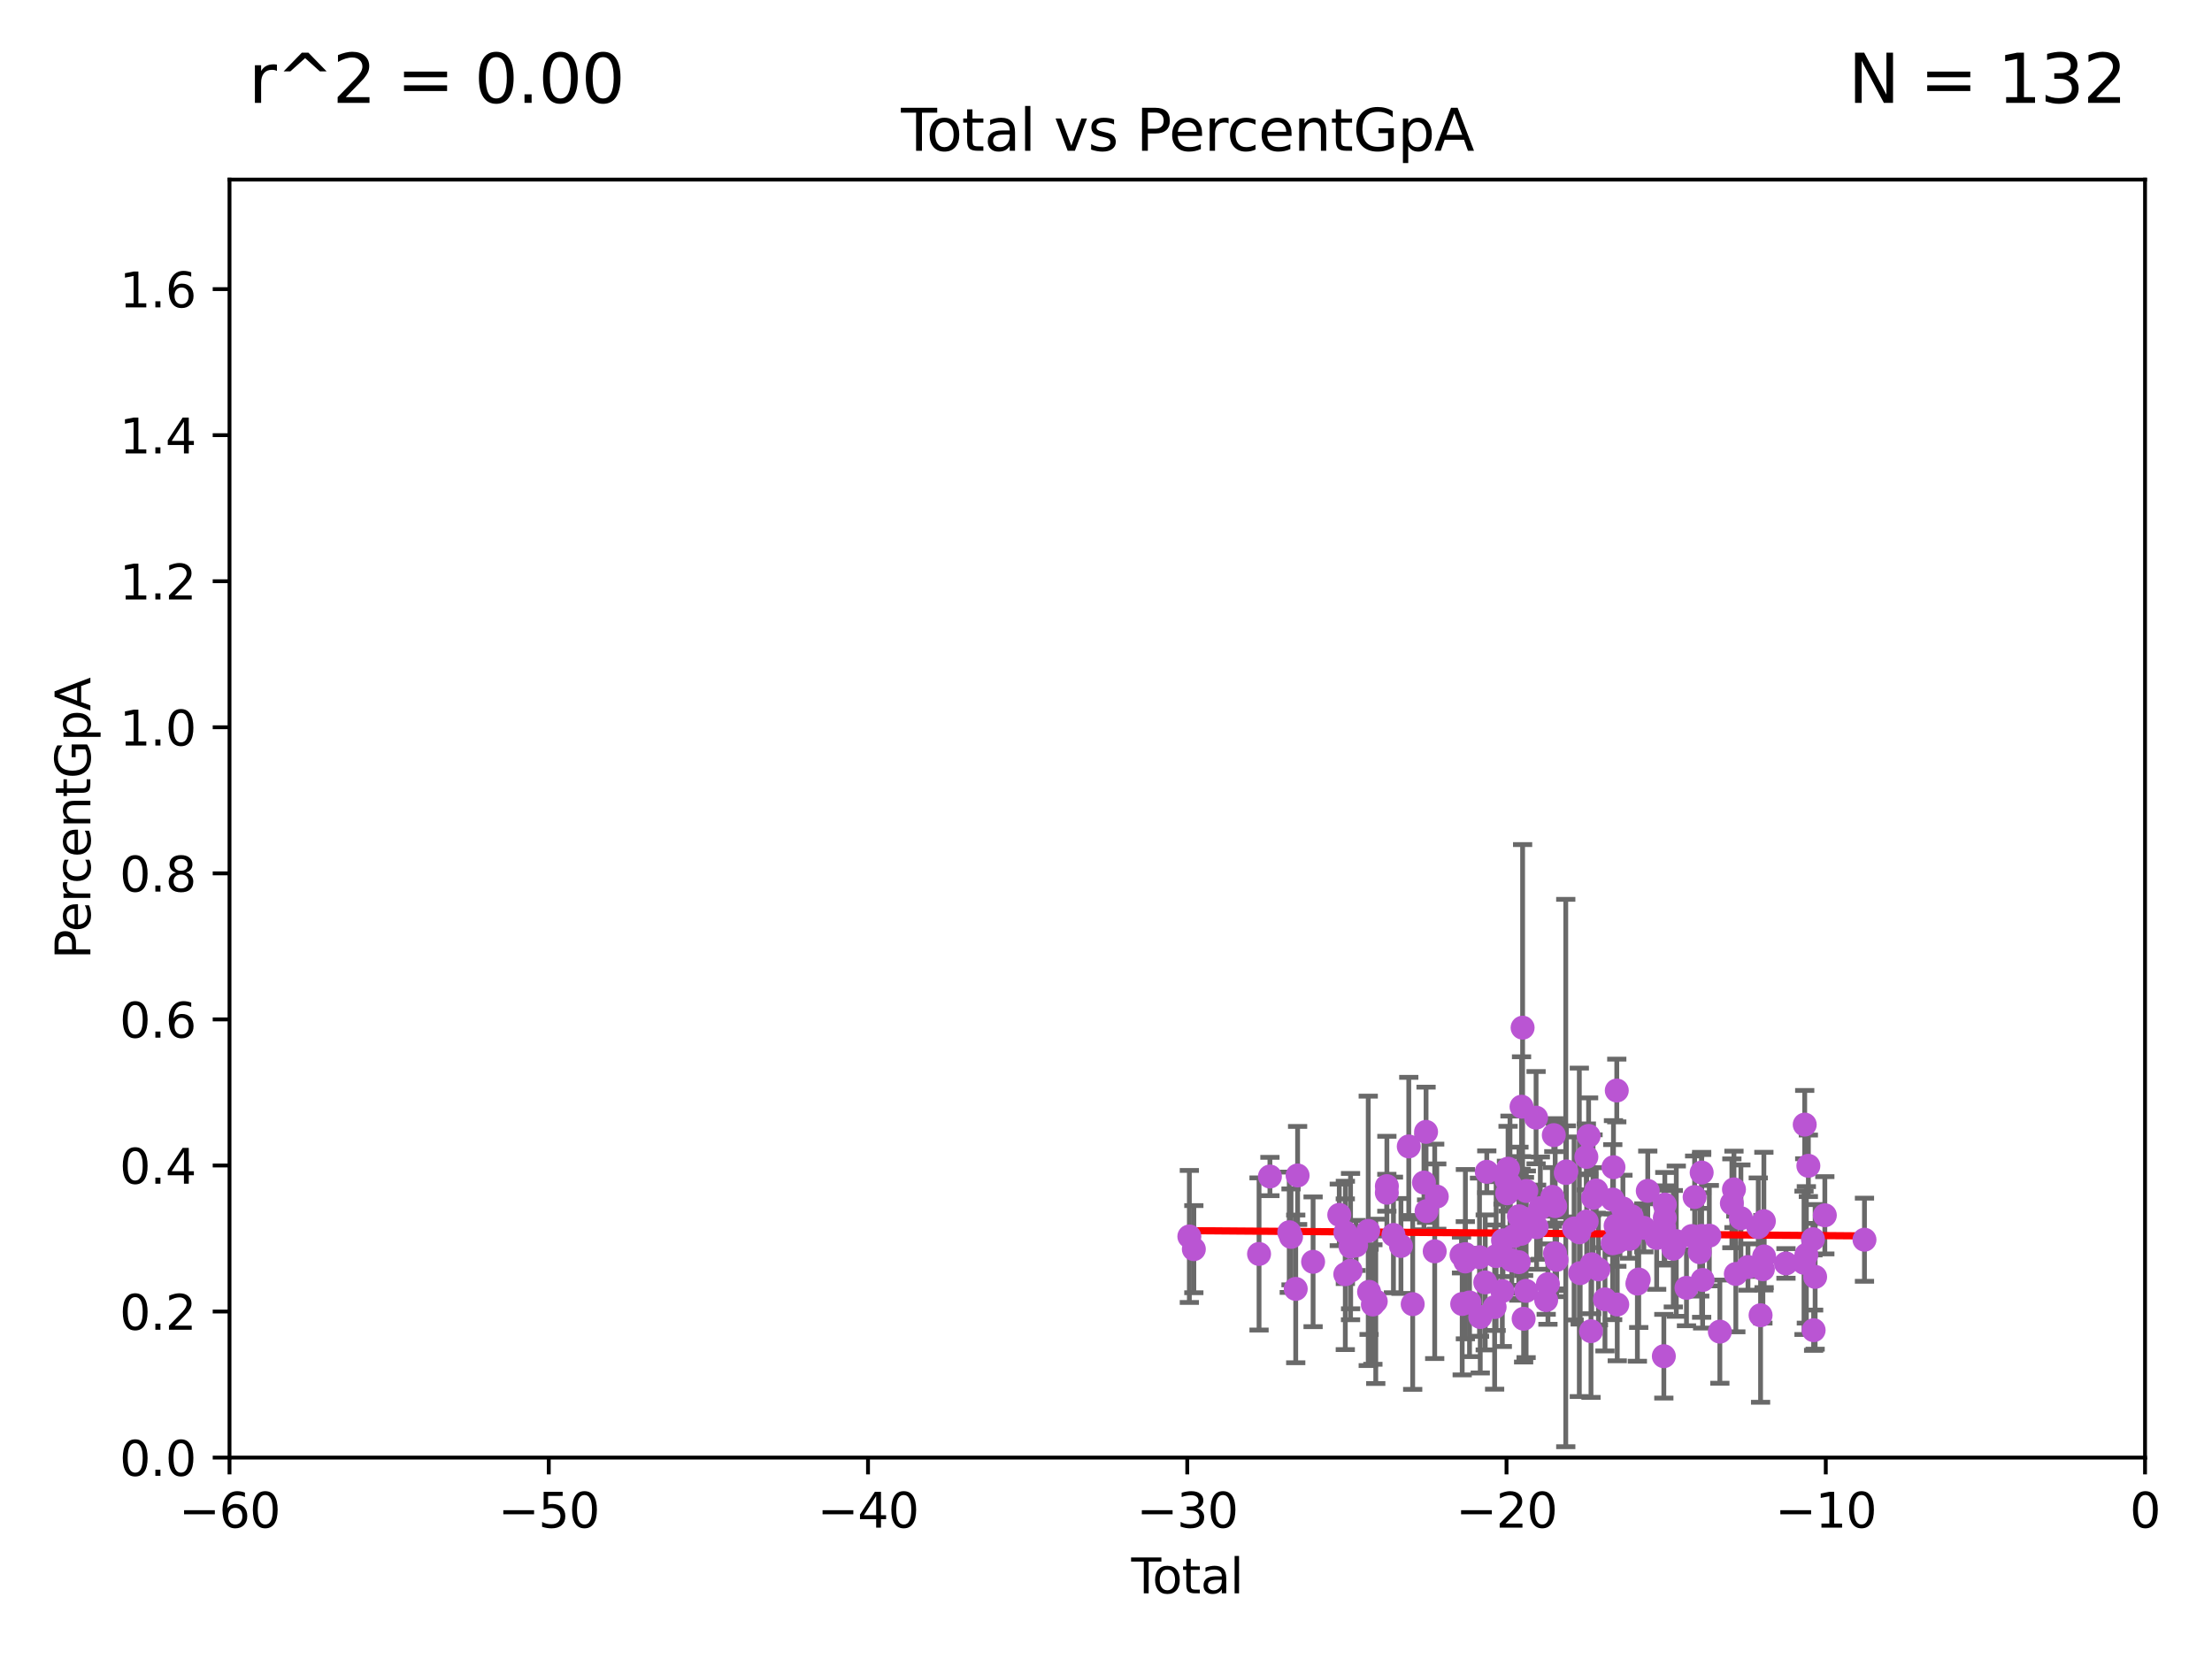 <?xml version="1.0" encoding="utf-8" standalone="no"?>
<!DOCTYPE svg PUBLIC "-//W3C//DTD SVG 1.1//EN"
  "http://www.w3.org/Graphics/SVG/1.1/DTD/svg11.dtd">
<svg xmlns:xlink="http://www.w3.org/1999/xlink" width="460.8pt" height="345.6pt" viewBox="0 0 460.8 345.6" xmlns="http://www.w3.org/2000/svg" version="1.1">
 <defs>
  <style type="text/css">*{stroke-linejoin: round; stroke-linecap: butt}</style>
 </defs>
 <g id="figure_1">
  <g id="patch_1">
   <path d="M 0 345.6 
L 460.8 345.6 
L 460.8 0 
L 0 0 
z
" style="fill: #ffffff"/>
  </g>
  <g id="axes_1">
   <g id="patch_2">
    <path d="M 47.81 303.64 
L 446.85 303.64 
L 446.85 37.411 
L 47.81 37.411 
z
" style="fill: #ffffff"/>
   </g>
   <g id="PathCollection_1">
    <defs>
     <path id="me03b8ccf08" d="M 0 1.118 
C 0.297 1.118 0.581 1 0.791 0.791 
C 1 0.581 1.118 0.297 1.118 0 
C 1.118 -0.297 1 -0.581 0.791 -0.791 
C 0.581 -1 0.297 -1.118 0 -1.118 
C -0.297 -1.118 -0.581 -1 -0.791 -0.791 
C -1 -0.581 -1.118 -0.297 -1.118 0 
C -1.118 0.297 -1 0.581 -0.791 0.791 
C -0.581 1 -0.297 1.118 0 1.118 
z
" style="stroke: #ba55d3"/>
    </defs>
    <g clip-path="url(#p943ba02518)">
     <use xlink:href="#me03b8ccf08" x="247.764" y="257.576" style="fill: #ba55d3; stroke: #ba55d3"/>
     <use xlink:href="#me03b8ccf08" x="248.699" y="260.224" style="fill: #ba55d3; stroke: #ba55d3"/>
     <use xlink:href="#me03b8ccf08" x="262.283" y="261.221" style="fill: #ba55d3; stroke: #ba55d3"/>
     <use xlink:href="#me03b8ccf08" x="264.548" y="245.09" style="fill: #ba55d3; stroke: #ba55d3"/>
     <use xlink:href="#me03b8ccf08" x="268.576" y="256.701" style="fill: #ba55d3; stroke: #ba55d3"/>
     <use xlink:href="#me03b8ccf08" x="268.945" y="257.667" style="fill: #ba55d3; stroke: #ba55d3"/>
     <use xlink:href="#me03b8ccf08" x="269.925" y="268.502" style="fill: #ba55d3; stroke: #ba55d3"/>
     <use xlink:href="#me03b8ccf08" x="270.315" y="244.869" style="fill: #ba55d3; stroke: #ba55d3"/>
     <use xlink:href="#me03b8ccf08" x="273.542" y="262.856" style="fill: #ba55d3; stroke: #ba55d3"/>
     <use xlink:href="#me03b8ccf08" x="278.995" y="253.079" style="fill: #ba55d3; stroke: #ba55d3"/>
     <use xlink:href="#me03b8ccf08" x="280.251" y="265.445" style="fill: #ba55d3; stroke: #ba55d3"/>
     <use xlink:href="#me03b8ccf08" x="280.265" y="256.738" style="fill: #ba55d3; stroke: #ba55d3"/>
     <use xlink:href="#me03b8ccf08" x="281.342" y="259.686" style="fill: #ba55d3; stroke: #ba55d3"/>
     <use xlink:href="#me03b8ccf08" x="281.356" y="264.692" style="fill: #ba55d3; stroke: #ba55d3"/>
     <use xlink:href="#me03b8ccf08" x="282.501" y="259.447" style="fill: #ba55d3; stroke: #ba55d3"/>
     <use xlink:href="#me03b8ccf08" x="285.03" y="256.412" style="fill: #ba55d3; stroke: #ba55d3"/>
     <use xlink:href="#me03b8ccf08" x="285.204" y="269.111" style="fill: #ba55d3; stroke: #ba55d3"/>
     <use xlink:href="#me03b8ccf08" x="285.998" y="271.755" style="fill: #ba55d3; stroke: #ba55d3"/>
     <use xlink:href="#me03b8ccf08" x="286.596" y="271.092" style="fill: #ba55d3; stroke: #ba55d3"/>
     <use xlink:href="#me03b8ccf08" x="288.902" y="248.467" style="fill: #ba55d3; stroke: #ba55d3"/>
     <use xlink:href="#me03b8ccf08" x="288.913" y="247.092" style="fill: #ba55d3; stroke: #ba55d3"/>
     <use xlink:href="#me03b8ccf08" x="290.281" y="257.262" style="fill: #ba55d3; stroke: #ba55d3"/>
     <use xlink:href="#me03b8ccf08" x="291.844" y="259.559" style="fill: #ba55d3; stroke: #ba55d3"/>
     <use xlink:href="#me03b8ccf08" x="293.472" y="238.824" style="fill: #ba55d3; stroke: #ba55d3"/>
     <use xlink:href="#me03b8ccf08" x="294.29" y="271.678" style="fill: #ba55d3; stroke: #ba55d3"/>
     <use xlink:href="#me03b8ccf08" x="296.639" y="246.349" style="fill: #ba55d3; stroke: #ba55d3"/>
     <use xlink:href="#me03b8ccf08" x="297.074" y="235.79" style="fill: #ba55d3; stroke: #ba55d3"/>
     <use xlink:href="#me03b8ccf08" x="297.183" y="252.301" style="fill: #ba55d3; stroke: #ba55d3"/>
     <use xlink:href="#me03b8ccf08" x="298.875" y="260.676" style="fill: #ba55d3; stroke: #ba55d3"/>
     <use xlink:href="#me03b8ccf08" x="299.306" y="249.268" style="fill: #ba55d3; stroke: #ba55d3"/>
     <use xlink:href="#me03b8ccf08" x="304.459" y="261.442" style="fill: #ba55d3; stroke: #ba55d3"/>
     <use xlink:href="#me03b8ccf08" x="304.602" y="271.642" style="fill: #ba55d3; stroke: #ba55d3"/>
     <use xlink:href="#me03b8ccf08" x="305.253" y="262.787" style="fill: #ba55d3; stroke: #ba55d3"/>
     <use xlink:href="#me03b8ccf08" x="305.268" y="261.264" style="fill: #ba55d3; stroke: #ba55d3"/>
     <use xlink:href="#me03b8ccf08" x="306.13" y="271.33" style="fill: #ba55d3; stroke: #ba55d3"/>
     <use xlink:href="#me03b8ccf08" x="308.208" y="261.899" style="fill: #ba55d3; stroke: #ba55d3"/>
     <use xlink:href="#me03b8ccf08" x="308.364" y="274.353" style="fill: #ba55d3; stroke: #ba55d3"/>
     <use xlink:href="#me03b8ccf08" x="309.401" y="267.148" style="fill: #ba55d3; stroke: #ba55d3"/>
     <use xlink:href="#me03b8ccf08" x="309.725" y="244.109" style="fill: #ba55d3; stroke: #ba55d3"/>
     <use xlink:href="#me03b8ccf08" x="311.359" y="272.284" style="fill: #ba55d3; stroke: #ba55d3"/>
     <use xlink:href="#me03b8ccf08" x="311.672" y="261.662" style="fill: #ba55d3; stroke: #ba55d3"/>
     <use xlink:href="#me03b8ccf08" x="312.96" y="268.952" style="fill: #ba55d3; stroke: #ba55d3"/>
     <use xlink:href="#me03b8ccf08" x="313.103" y="258.388" style="fill: #ba55d3; stroke: #ba55d3"/>
     <use xlink:href="#me03b8ccf08" x="313.822" y="245.784" style="fill: #ba55d3; stroke: #ba55d3"/>
     <use xlink:href="#me03b8ccf08" x="313.98" y="248.577" style="fill: #ba55d3; stroke: #ba55d3"/>
     <use xlink:href="#me03b8ccf08" x="314.157" y="243.46" style="fill: #ba55d3; stroke: #ba55d3"/>
     <use xlink:href="#me03b8ccf08" x="314.56" y="246.744" style="fill: #ba55d3; stroke: #ba55d3"/>
     <use xlink:href="#me03b8ccf08" x="314.934" y="262.552" style="fill: #ba55d3; stroke: #ba55d3"/>
     <use xlink:href="#me03b8ccf08" x="315.334" y="257.505" style="fill: #ba55d3; stroke: #ba55d3"/>
     <use xlink:href="#me03b8ccf08" x="316.384" y="262.93" style="fill: #ba55d3; stroke: #ba55d3"/>
     <use xlink:href="#me03b8ccf08" x="316.424" y="253.368" style="fill: #ba55d3; stroke: #ba55d3"/>
     <use xlink:href="#me03b8ccf08" x="316.87" y="257.025" style="fill: #ba55d3; stroke: #ba55d3"/>
     <use xlink:href="#me03b8ccf08" x="316.964" y="230.545" style="fill: #ba55d3; stroke: #ba55d3"/>
     <use xlink:href="#me03b8ccf08" x="317.187" y="214.081" style="fill: #ba55d3; stroke: #ba55d3"/>
     <use xlink:href="#me03b8ccf08" x="317.399" y="274.722" style="fill: #ba55d3; stroke: #ba55d3"/>
     <use xlink:href="#me03b8ccf08" x="317.571" y="253.872" style="fill: #ba55d3; stroke: #ba55d3"/>
     <use xlink:href="#me03b8ccf08" x="317.916" y="268.908" style="fill: #ba55d3; stroke: #ba55d3"/>
     <use xlink:href="#me03b8ccf08" x="317.961" y="248.103" style="fill: #ba55d3; stroke: #ba55d3"/>
     <use xlink:href="#me03b8ccf08" x="319.993" y="232.828" style="fill: #ba55d3; stroke: #ba55d3"/>
     <use xlink:href="#me03b8ccf08" x="320.104" y="255.643" style="fill: #ba55d3; stroke: #ba55d3"/>
     <use xlink:href="#me03b8ccf08" x="320.878" y="251.674" style="fill: #ba55d3; stroke: #ba55d3"/>
     <use xlink:href="#me03b8ccf08" x="322.099" y="270.837" style="fill: #ba55d3; stroke: #ba55d3"/>
     <use xlink:href="#me03b8ccf08" x="322.464" y="267.501" style="fill: #ba55d3; stroke: #ba55d3"/>
     <use xlink:href="#me03b8ccf08" x="323.386" y="249.327" style="fill: #ba55d3; stroke: #ba55d3"/>
     <use xlink:href="#me03b8ccf08" x="323.684" y="236.467" style="fill: #ba55d3; stroke: #ba55d3"/>
     <use xlink:href="#me03b8ccf08" x="323.944" y="261.094" style="fill: #ba55d3; stroke: #ba55d3"/>
     <use xlink:href="#me03b8ccf08" x="323.972" y="251.257" style="fill: #ba55d3; stroke: #ba55d3"/>
     <use xlink:href="#me03b8ccf08" x="324.269" y="262.458" style="fill: #ba55d3; stroke: #ba55d3"/>
     <use xlink:href="#me03b8ccf08" x="326.178" y="244.36" style="fill: #ba55d3; stroke: #ba55d3"/>
     <use xlink:href="#me03b8ccf08" x="326.307" y="244.023" style="fill: #ba55d3; stroke: #ba55d3"/>
     <use xlink:href="#me03b8ccf08" x="327.915" y="255.912" style="fill: #ba55d3; stroke: #ba55d3"/>
     <use xlink:href="#me03b8ccf08" x="329.002" y="256.717" style="fill: #ba55d3; stroke: #ba55d3"/>
     <use xlink:href="#me03b8ccf08" x="329.181" y="265.223" style="fill: #ba55d3; stroke: #ba55d3"/>
     <use xlink:href="#me03b8ccf08" x="330.469" y="241.001" style="fill: #ba55d3; stroke: #ba55d3"/>
     <use xlink:href="#me03b8ccf08" x="330.538" y="254.453" style="fill: #ba55d3; stroke: #ba55d3"/>
     <use xlink:href="#me03b8ccf08" x="330.936" y="236.637" style="fill: #ba55d3; stroke: #ba55d3"/>
     <use xlink:href="#me03b8ccf08" x="331.434" y="277.307" style="fill: #ba55d3; stroke: #ba55d3"/>
     <use xlink:href="#me03b8ccf08" x="331.579" y="263.372" style="fill: #ba55d3; stroke: #ba55d3"/>
     <use xlink:href="#me03b8ccf08" x="331.858" y="249.528" style="fill: #ba55d3; stroke: #ba55d3"/>
     <use xlink:href="#me03b8ccf08" x="332.52" y="247.991" style="fill: #ba55d3; stroke: #ba55d3"/>
     <use xlink:href="#me03b8ccf08" x="332.982" y="264.437" style="fill: #ba55d3; stroke: #ba55d3"/>
     <use xlink:href="#me03b8ccf08" x="334.344" y="270.676" style="fill: #ba55d3; stroke: #ba55d3"/>
     <use xlink:href="#me03b8ccf08" x="335.945" y="259" style="fill: #ba55d3; stroke: #ba55d3"/>
     <use xlink:href="#me03b8ccf08" x="335.97" y="249.896" style="fill: #ba55d3; stroke: #ba55d3"/>
     <use xlink:href="#me03b8ccf08" x="336.116" y="243.154" style="fill: #ba55d3; stroke: #ba55d3"/>
     <use xlink:href="#me03b8ccf08" x="336.562" y="255.347" style="fill: #ba55d3; stroke: #ba55d3"/>
     <use xlink:href="#me03b8ccf08" x="336.804" y="227.171" style="fill: #ba55d3; stroke: #ba55d3"/>
     <use xlink:href="#me03b8ccf08" x="336.821" y="258.795" style="fill: #ba55d3; stroke: #ba55d3"/>
     <use xlink:href="#me03b8ccf08" x="336.904" y="271.749" style="fill: #ba55d3; stroke: #ba55d3"/>
     <use xlink:href="#me03b8ccf08" x="338.083" y="251.744" style="fill: #ba55d3; stroke: #ba55d3"/>
     <use xlink:href="#me03b8ccf08" x="339.472" y="258.1" style="fill: #ba55d3; stroke: #ba55d3"/>
     <use xlink:href="#me03b8ccf08" x="339.909" y="253.375" style="fill: #ba55d3; stroke: #ba55d3"/>
     <use xlink:href="#me03b8ccf08" x="341.098" y="267.393" style="fill: #ba55d3; stroke: #ba55d3"/>
     <use xlink:href="#me03b8ccf08" x="341.378" y="266.549" style="fill: #ba55d3; stroke: #ba55d3"/>
     <use xlink:href="#me03b8ccf08" x="342.445" y="255.78" style="fill: #ba55d3; stroke: #ba55d3"/>
     <use xlink:href="#me03b8ccf08" x="343.26" y="248.082" style="fill: #ba55d3; stroke: #ba55d3"/>
     <use xlink:href="#me03b8ccf08" x="345.114" y="257.888" style="fill: #ba55d3; stroke: #ba55d3"/>
     <use xlink:href="#me03b8ccf08" x="346.608" y="282.522" style="fill: #ba55d3; stroke: #ba55d3"/>
     <use xlink:href="#me03b8ccf08" x="346.674" y="255.725" style="fill: #ba55d3; stroke: #ba55d3"/>
     <use xlink:href="#me03b8ccf08" x="346.809" y="250.936" style="fill: #ba55d3; stroke: #ba55d3"/>
     <use xlink:href="#me03b8ccf08" x="346.81" y="253.703" style="fill: #ba55d3; stroke: #ba55d3"/>
     <use xlink:href="#me03b8ccf08" x="348.581" y="260.13" style="fill: #ba55d3; stroke: #ba55d3"/>
     <use xlink:href="#me03b8ccf08" x="349.201" y="258.56" style="fill: #ba55d3; stroke: #ba55d3"/>
     <use xlink:href="#me03b8ccf08" x="351.326" y="268.283" style="fill: #ba55d3; stroke: #ba55d3"/>
     <use xlink:href="#me03b8ccf08" x="352.43" y="257.489" style="fill: #ba55d3; stroke: #ba55d3"/>
     <use xlink:href="#me03b8ccf08" x="353.024" y="249.361" style="fill: #ba55d3; stroke: #ba55d3"/>
     <use xlink:href="#me03b8ccf08" x="354.09" y="260.859" style="fill: #ba55d3; stroke: #ba55d3"/>
     <use xlink:href="#me03b8ccf08" x="354.484" y="257.46" style="fill: #ba55d3; stroke: #ba55d3"/>
     <use xlink:href="#me03b8ccf08" x="354.489" y="244.264" style="fill: #ba55d3; stroke: #ba55d3"/>
     <use xlink:href="#me03b8ccf08" x="354.69" y="266.638" style="fill: #ba55d3; stroke: #ba55d3"/>
     <use xlink:href="#me03b8ccf08" x="356.082" y="257.41" style="fill: #ba55d3; stroke: #ba55d3"/>
     <use xlink:href="#me03b8ccf08" x="358.278" y="277.404" style="fill: #ba55d3; stroke: #ba55d3"/>
     <use xlink:href="#me03b8ccf08" x="360.782" y="250.674" style="fill: #ba55d3; stroke: #ba55d3"/>
     <use xlink:href="#me03b8ccf08" x="361.217" y="247.768" style="fill: #ba55d3; stroke: #ba55d3"/>
     <use xlink:href="#me03b8ccf08" x="361.606" y="265.39" style="fill: #ba55d3; stroke: #ba55d3"/>
     <use xlink:href="#me03b8ccf08" x="362.661" y="253.775" style="fill: #ba55d3; stroke: #ba55d3"/>
     <use xlink:href="#me03b8ccf08" x="364.137" y="263.946" style="fill: #ba55d3; stroke: #ba55d3"/>
     <use xlink:href="#me03b8ccf08" x="366.281" y="255.647" style="fill: #ba55d3; stroke: #ba55d3"/>
     <use xlink:href="#me03b8ccf08" x="366.761" y="273.987" style="fill: #ba55d3; stroke: #ba55d3"/>
     <use xlink:href="#me03b8ccf08" x="367.242" y="264.414" style="fill: #ba55d3; stroke: #ba55d3"/>
     <use xlink:href="#me03b8ccf08" x="367.448" y="254.392" style="fill: #ba55d3; stroke: #ba55d3"/>
     <use xlink:href="#me03b8ccf08" x="367.497" y="261.745" style="fill: #ba55d3; stroke: #ba55d3"/>
     <use xlink:href="#me03b8ccf08" x="372.05" y="263.197" style="fill: #ba55d3; stroke: #ba55d3"/>
     <use xlink:href="#me03b8ccf08" x="375.81" y="263.066" style="fill: #ba55d3; stroke: #ba55d3"/>
     <use xlink:href="#me03b8ccf08" x="375.957" y="234.275" style="fill: #ba55d3; stroke: #ba55d3"/>
     <use xlink:href="#me03b8ccf08" x="376.297" y="261.41" style="fill: #ba55d3; stroke: #ba55d3"/>
     <use xlink:href="#me03b8ccf08" x="376.715" y="242.86" style="fill: #ba55d3; stroke: #ba55d3"/>
     <use xlink:href="#me03b8ccf08" x="377.668" y="258.146" style="fill: #ba55d3; stroke: #ba55d3"/>
     <use xlink:href="#me03b8ccf08" x="377.812" y="277.105" style="fill: #ba55d3; stroke: #ba55d3"/>
     <use xlink:href="#me03b8ccf08" x="378.125" y="265.995" style="fill: #ba55d3; stroke: #ba55d3"/>
     <use xlink:href="#me03b8ccf08" x="380.146" y="253.163" style="fill: #ba55d3; stroke: #ba55d3"/>
     <use xlink:href="#me03b8ccf08" x="388.404" y="258.254" style="fill: #ba55d3; stroke: #ba55d3"/>
    </g>
   </g>
   <g id="matplotlib.axis_1">
    <g id="xtick_1">
     <g id="line2d_1">
      <defs>
       <path id="mc2a6395ee6" d="M 0 0 
L 0 3.5 
" style="stroke: #000000; stroke-width: 0.8"/>
      </defs>
      <g>
       <use xlink:href="#mc2a6395ee6" x="47.81" y="303.64" style="stroke: #000000; stroke-width: 0.8"/>
      </g>
     </g>
     <g id="text_1">
      <!-- −60 -->
      <g transform="translate(37.258 318.238)scale(0.1 -0.1)">
       <defs>
        <path id="DejaVuSans-2212" d="M 678 2272 
L 4684 2272 
L 4684 1741 
L 678 1741 
L 678 2272 
z
" transform="scale(0.016)"/>
        <path id="DejaVuSans-36" d="M 2113 2584 
Q 1688 2584 1439 2293 
Q 1191 2003 1191 1497 
Q 1191 994 1439 701 
Q 1688 409 2113 409 
Q 2538 409 2786 701 
Q 3034 994 3034 1497 
Q 3034 2003 2786 2293 
Q 2538 2584 2113 2584 
z
M 3366 4563 
L 3366 3988 
Q 3128 4100 2886 4159 
Q 2644 4219 2406 4219 
Q 1781 4219 1451 3797 
Q 1122 3375 1075 2522 
Q 1259 2794 1537 2939 
Q 1816 3084 2150 3084 
Q 2853 3084 3261 2657 
Q 3669 2231 3669 1497 
Q 3669 778 3244 343 
Q 2819 -91 2113 -91 
Q 1303 -91 875 529 
Q 447 1150 447 2328 
Q 447 3434 972 4092 
Q 1497 4750 2381 4750 
Q 2619 4750 2861 4703 
Q 3103 4656 3366 4563 
z
" transform="scale(0.016)"/>
        <path id="DejaVuSans-30" d="M 2034 4250 
Q 1547 4250 1301 3770 
Q 1056 3291 1056 2328 
Q 1056 1369 1301 889 
Q 1547 409 2034 409 
Q 2525 409 2770 889 
Q 3016 1369 3016 2328 
Q 3016 3291 2770 3770 
Q 2525 4250 2034 4250 
z
M 2034 4750 
Q 2819 4750 3233 4129 
Q 3647 3509 3647 2328 
Q 3647 1150 3233 529 
Q 2819 -91 2034 -91 
Q 1250 -91 836 529 
Q 422 1150 422 2328 
Q 422 3509 836 4129 
Q 1250 4750 2034 4750 
z
" transform="scale(0.016)"/>
       </defs>
       <use xlink:href="#DejaVuSans-2212"/>
       <use xlink:href="#DejaVuSans-36" x="83.789"/>
       <use xlink:href="#DejaVuSans-30" x="147.412"/>
      </g>
     </g>
    </g>
    <g id="xtick_2">
     <g id="line2d_2">
      <g>
       <use xlink:href="#mc2a6395ee6" x="114.317" y="303.64" style="stroke: #000000; stroke-width: 0.8"/>
      </g>
     </g>
     <g id="text_2">
      <!-- −50 -->
      <g transform="translate(103.764 318.238)scale(0.1 -0.1)">
       <defs>
        <path id="DejaVuSans-35" d="M 691 4666 
L 3169 4666 
L 3169 4134 
L 1269 4134 
L 1269 2991 
Q 1406 3038 1543 3061 
Q 1681 3084 1819 3084 
Q 2600 3084 3056 2656 
Q 3513 2228 3513 1497 
Q 3513 744 3044 326 
Q 2575 -91 1722 -91 
Q 1428 -91 1123 -41 
Q 819 9 494 109 
L 494 744 
Q 775 591 1075 516 
Q 1375 441 1709 441 
Q 2250 441 2565 725 
Q 2881 1009 2881 1497 
Q 2881 1984 2565 2268 
Q 2250 2553 1709 2553 
Q 1456 2553 1204 2497 
Q 953 2441 691 2322 
L 691 4666 
z
" transform="scale(0.016)"/>
       </defs>
       <use xlink:href="#DejaVuSans-2212"/>
       <use xlink:href="#DejaVuSans-35" x="83.789"/>
       <use xlink:href="#DejaVuSans-30" x="147.412"/>
      </g>
     </g>
    </g>
    <g id="xtick_3">
     <g id="line2d_3">
      <g>
       <use xlink:href="#mc2a6395ee6" x="180.823" y="303.64" style="stroke: #000000; stroke-width: 0.8"/>
      </g>
     </g>
     <g id="text_3">
      <!-- −40 -->
      <g transform="translate(170.271 318.238)scale(0.1 -0.1)">
       <defs>
        <path id="DejaVuSans-34" d="M 2419 4116 
L 825 1625 
L 2419 1625 
L 2419 4116 
z
M 2253 4666 
L 3047 4666 
L 3047 1625 
L 3713 1625 
L 3713 1100 
L 3047 1100 
L 3047 0 
L 2419 0 
L 2419 1100 
L 313 1100 
L 313 1709 
L 2253 4666 
z
" transform="scale(0.016)"/>
       </defs>
       <use xlink:href="#DejaVuSans-2212"/>
       <use xlink:href="#DejaVuSans-34" x="83.789"/>
       <use xlink:href="#DejaVuSans-30" x="147.412"/>
      </g>
     </g>
    </g>
    <g id="xtick_4">
     <g id="line2d_4">
      <g>
       <use xlink:href="#mc2a6395ee6" x="247.33" y="303.64" style="stroke: #000000; stroke-width: 0.8"/>
      </g>
     </g>
     <g id="text_4">
      <!-- −30 -->
      <g transform="translate(236.778 318.238)scale(0.1 -0.1)">
       <defs>
        <path id="DejaVuSans-33" d="M 2597 2516 
Q 3050 2419 3304 2112 
Q 3559 1806 3559 1356 
Q 3559 666 3084 287 
Q 2609 -91 1734 -91 
Q 1441 -91 1130 -33 
Q 819 25 488 141 
L 488 750 
Q 750 597 1062 519 
Q 1375 441 1716 441 
Q 2309 441 2620 675 
Q 2931 909 2931 1356 
Q 2931 1769 2642 2001 
Q 2353 2234 1838 2234 
L 1294 2234 
L 1294 2753 
L 1863 2753 
Q 2328 2753 2575 2939 
Q 2822 3125 2822 3475 
Q 2822 3834 2567 4026 
Q 2313 4219 1838 4219 
Q 1578 4219 1281 4162 
Q 984 4106 628 3988 
L 628 4550 
Q 988 4650 1302 4700 
Q 1616 4750 1894 4750 
Q 2613 4750 3031 4423 
Q 3450 4097 3450 3541 
Q 3450 3153 3228 2886 
Q 3006 2619 2597 2516 
z
" transform="scale(0.016)"/>
       </defs>
       <use xlink:href="#DejaVuSans-2212"/>
       <use xlink:href="#DejaVuSans-33" x="83.789"/>
       <use xlink:href="#DejaVuSans-30" x="147.412"/>
      </g>
     </g>
    </g>
    <g id="xtick_5">
     <g id="line2d_5">
      <g>
       <use xlink:href="#mc2a6395ee6" x="313.837" y="303.64" style="stroke: #000000; stroke-width: 0.8"/>
      </g>
     </g>
     <g id="text_5">
      <!-- −20 -->
      <g transform="translate(303.284 318.238)scale(0.1 -0.1)">
       <defs>
        <path id="DejaVuSans-32" d="M 1228 531 
L 3431 531 
L 3431 0 
L 469 0 
L 469 531 
Q 828 903 1448 1529 
Q 2069 2156 2228 2338 
Q 2531 2678 2651 2914 
Q 2772 3150 2772 3378 
Q 2772 3750 2511 3984 
Q 2250 4219 1831 4219 
Q 1534 4219 1204 4116 
Q 875 4013 500 3803 
L 500 4441 
Q 881 4594 1212 4672 
Q 1544 4750 1819 4750 
Q 2544 4750 2975 4387 
Q 3406 4025 3406 3419 
Q 3406 3131 3298 2873 
Q 3191 2616 2906 2266 
Q 2828 2175 2409 1742 
Q 1991 1309 1228 531 
z
" transform="scale(0.016)"/>
       </defs>
       <use xlink:href="#DejaVuSans-2212"/>
       <use xlink:href="#DejaVuSans-32" x="83.789"/>
       <use xlink:href="#DejaVuSans-30" x="147.412"/>
      </g>
     </g>
    </g>
    <g id="xtick_6">
     <g id="line2d_6">
      <g>
       <use xlink:href="#mc2a6395ee6" x="380.343" y="303.64" style="stroke: #000000; stroke-width: 0.8"/>
      </g>
     </g>
     <g id="text_6">
      <!-- −10 -->
      <g transform="translate(369.791 318.238)scale(0.1 -0.1)">
       <defs>
        <path id="DejaVuSans-31" d="M 794 531 
L 1825 531 
L 1825 4091 
L 703 3866 
L 703 4441 
L 1819 4666 
L 2450 4666 
L 2450 531 
L 3481 531 
L 3481 0 
L 794 0 
L 794 531 
z
" transform="scale(0.016)"/>
       </defs>
       <use xlink:href="#DejaVuSans-2212"/>
       <use xlink:href="#DejaVuSans-31" x="83.789"/>
       <use xlink:href="#DejaVuSans-30" x="147.412"/>
      </g>
     </g>
    </g>
    <g id="xtick_7">
     <g id="line2d_7">
      <g>
       <use xlink:href="#mc2a6395ee6" x="446.85" y="303.64" style="stroke: #000000; stroke-width: 0.8"/>
      </g>
     </g>
     <g id="text_7">
      <!-- 0 -->
      <g transform="translate(443.669 318.238)scale(0.1 -0.1)">
       <use xlink:href="#DejaVuSans-30"/>
      </g>
     </g>
    </g>
    <g id="text_8">
     <!-- Total -->
     <g transform="translate(235.653 331.917)scale(0.1 -0.1)">
      <defs>
       <path id="DejaVuSans-54" d="M -19 4666 
L 3928 4666 
L 3928 4134 
L 2272 4134 
L 2272 0 
L 1638 0 
L 1638 4134 
L -19 4134 
L -19 4666 
z
" transform="scale(0.016)"/>
       <path id="DejaVuSans-6f" d="M 1959 3097 
Q 1497 3097 1228 2736 
Q 959 2375 959 1747 
Q 959 1119 1226 758 
Q 1494 397 1959 397 
Q 2419 397 2687 759 
Q 2956 1122 2956 1747 
Q 2956 2369 2687 2733 
Q 2419 3097 1959 3097 
z
M 1959 3584 
Q 2709 3584 3137 3096 
Q 3566 2609 3566 1747 
Q 3566 888 3137 398 
Q 2709 -91 1959 -91 
Q 1206 -91 779 398 
Q 353 888 353 1747 
Q 353 2609 779 3096 
Q 1206 3584 1959 3584 
z
" transform="scale(0.016)"/>
       <path id="DejaVuSans-74" d="M 1172 4494 
L 1172 3500 
L 2356 3500 
L 2356 3053 
L 1172 3053 
L 1172 1153 
Q 1172 725 1289 603 
Q 1406 481 1766 481 
L 2356 481 
L 2356 0 
L 1766 0 
Q 1100 0 847 248 
Q 594 497 594 1153 
L 594 3053 
L 172 3053 
L 172 3500 
L 594 3500 
L 594 4494 
L 1172 4494 
z
" transform="scale(0.016)"/>
       <path id="DejaVuSans-61" d="M 2194 1759 
Q 1497 1759 1228 1600 
Q 959 1441 959 1056 
Q 959 750 1161 570 
Q 1363 391 1709 391 
Q 2188 391 2477 730 
Q 2766 1069 2766 1631 
L 2766 1759 
L 2194 1759 
z
M 3341 1997 
L 3341 0 
L 2766 0 
L 2766 531 
Q 2569 213 2275 61 
Q 1981 -91 1556 -91 
Q 1019 -91 701 211 
Q 384 513 384 1019 
Q 384 1609 779 1909 
Q 1175 2209 1959 2209 
L 2766 2209 
L 2766 2266 
Q 2766 2663 2505 2880 
Q 2244 3097 1772 3097 
Q 1472 3097 1187 3025 
Q 903 2953 641 2809 
L 641 3341 
Q 956 3463 1253 3523 
Q 1550 3584 1831 3584 
Q 2591 3584 2966 3190 
Q 3341 2797 3341 1997 
z
" transform="scale(0.016)"/>
       <path id="DejaVuSans-6c" d="M 603 4863 
L 1178 4863 
L 1178 0 
L 603 0 
L 603 4863 
z
" transform="scale(0.016)"/>
      </defs>
      <use xlink:href="#DejaVuSans-54"/>
      <use xlink:href="#DejaVuSans-6f" x="44.084"/>
      <use xlink:href="#DejaVuSans-74" x="105.266"/>
      <use xlink:href="#DejaVuSans-61" x="144.475"/>
      <use xlink:href="#DejaVuSans-6c" x="205.754"/>
     </g>
    </g>
   </g>
   <g id="matplotlib.axis_2">
    <g id="ytick_1">
     <g id="line2d_8">
      <defs>
       <path id="m98f24f7064" d="M 0 0 
L -3.5 0 
" style="stroke: #000000; stroke-width: 0.8"/>
      </defs>
      <g>
       <use xlink:href="#m98f24f7064" x="47.81" y="303.64" style="stroke: #000000; stroke-width: 0.8"/>
      </g>
     </g>
     <g id="text_9">
      <!-- 0.0 -->
      <g transform="translate(24.907 307.439)scale(0.1 -0.1)">
       <defs>
        <path id="DejaVuSans-2e" d="M 684 794 
L 1344 794 
L 1344 0 
L 684 0 
L 684 794 
z
" transform="scale(0.016)"/>
       </defs>
       <use xlink:href="#DejaVuSans-30"/>
       <use xlink:href="#DejaVuSans-2e" x="63.623"/>
       <use xlink:href="#DejaVuSans-30" x="95.41"/>
      </g>
     </g>
    </g>
    <g id="ytick_2">
     <g id="line2d_9">
      <g>
       <use xlink:href="#m98f24f7064" x="47.81" y="273.214" style="stroke: #000000; stroke-width: 0.8"/>
      </g>
     </g>
     <g id="text_10">
      <!-- 0.2 -->
      <g transform="translate(24.907 277.013)scale(0.1 -0.1)">
       <use xlink:href="#DejaVuSans-30"/>
       <use xlink:href="#DejaVuSans-2e" x="63.623"/>
       <use xlink:href="#DejaVuSans-32" x="95.41"/>
      </g>
     </g>
    </g>
    <g id="ytick_3">
     <g id="line2d_10">
      <g>
       <use xlink:href="#m98f24f7064" x="47.81" y="242.788" style="stroke: #000000; stroke-width: 0.8"/>
      </g>
     </g>
     <g id="text_11">
      <!-- 0.4 -->
      <g transform="translate(24.907 246.587)scale(0.1 -0.1)">
       <use xlink:href="#DejaVuSans-30"/>
       <use xlink:href="#DejaVuSans-2e" x="63.623"/>
       <use xlink:href="#DejaVuSans-34" x="95.41"/>
      </g>
     </g>
    </g>
    <g id="ytick_4">
     <g id="line2d_11">
      <g>
       <use xlink:href="#m98f24f7064" x="47.81" y="212.362" style="stroke: #000000; stroke-width: 0.8"/>
      </g>
     </g>
     <g id="text_12">
      <!-- 0.6 -->
      <g transform="translate(24.907 216.161)scale(0.1 -0.1)">
       <use xlink:href="#DejaVuSans-30"/>
       <use xlink:href="#DejaVuSans-2e" x="63.623"/>
       <use xlink:href="#DejaVuSans-36" x="95.41"/>
      </g>
     </g>
    </g>
    <g id="ytick_5">
     <g id="line2d_12">
      <g>
       <use xlink:href="#m98f24f7064" x="47.81" y="181.935" style="stroke: #000000; stroke-width: 0.8"/>
      </g>
     </g>
     <g id="text_13">
      <!-- 0.8 -->
      <g transform="translate(24.907 185.735)scale(0.1 -0.1)">
       <defs>
        <path id="DejaVuSans-38" d="M 2034 2216 
Q 1584 2216 1326 1975 
Q 1069 1734 1069 1313 
Q 1069 891 1326 650 
Q 1584 409 2034 409 
Q 2484 409 2743 651 
Q 3003 894 3003 1313 
Q 3003 1734 2745 1975 
Q 2488 2216 2034 2216 
z
M 1403 2484 
Q 997 2584 770 2862 
Q 544 3141 544 3541 
Q 544 4100 942 4425 
Q 1341 4750 2034 4750 
Q 2731 4750 3128 4425 
Q 3525 4100 3525 3541 
Q 3525 3141 3298 2862 
Q 3072 2584 2669 2484 
Q 3125 2378 3379 2068 
Q 3634 1759 3634 1313 
Q 3634 634 3220 271 
Q 2806 -91 2034 -91 
Q 1263 -91 848 271 
Q 434 634 434 1313 
Q 434 1759 690 2068 
Q 947 2378 1403 2484 
z
M 1172 3481 
Q 1172 3119 1398 2916 
Q 1625 2713 2034 2713 
Q 2441 2713 2670 2916 
Q 2900 3119 2900 3481 
Q 2900 3844 2670 4047 
Q 2441 4250 2034 4250 
Q 1625 4250 1398 4047 
Q 1172 3844 1172 3481 
z
" transform="scale(0.016)"/>
       </defs>
       <use xlink:href="#DejaVuSans-30"/>
       <use xlink:href="#DejaVuSans-2e" x="63.623"/>
       <use xlink:href="#DejaVuSans-38" x="95.41"/>
      </g>
     </g>
    </g>
    <g id="ytick_6">
     <g id="line2d_13">
      <g>
       <use xlink:href="#m98f24f7064" x="47.81" y="151.509" style="stroke: #000000; stroke-width: 0.8"/>
      </g>
     </g>
     <g id="text_14">
      <!-- 1.0 -->
      <g transform="translate(24.907 155.308)scale(0.1 -0.1)">
       <use xlink:href="#DejaVuSans-31"/>
       <use xlink:href="#DejaVuSans-2e" x="63.623"/>
       <use xlink:href="#DejaVuSans-30" x="95.41"/>
      </g>
     </g>
    </g>
    <g id="ytick_7">
     <g id="line2d_14">
      <g>
       <use xlink:href="#m98f24f7064" x="47.81" y="121.083" style="stroke: #000000; stroke-width: 0.8"/>
      </g>
     </g>
     <g id="text_15">
      <!-- 1.2 -->
      <g transform="translate(24.907 124.882)scale(0.1 -0.1)">
       <use xlink:href="#DejaVuSans-31"/>
       <use xlink:href="#DejaVuSans-2e" x="63.623"/>
       <use xlink:href="#DejaVuSans-32" x="95.41"/>
      </g>
     </g>
    </g>
    <g id="ytick_8">
     <g id="line2d_15">
      <g>
       <use xlink:href="#m98f24f7064" x="47.81" y="90.657" style="stroke: #000000; stroke-width: 0.8"/>
      </g>
     </g>
     <g id="text_16">
      <!-- 1.4 -->
      <g transform="translate(24.907 94.456)scale(0.1 -0.1)">
       <use xlink:href="#DejaVuSans-31"/>
       <use xlink:href="#DejaVuSans-2e" x="63.623"/>
       <use xlink:href="#DejaVuSans-34" x="95.41"/>
      </g>
     </g>
    </g>
    <g id="ytick_9">
     <g id="line2d_16">
      <g>
       <use xlink:href="#m98f24f7064" x="47.81" y="60.231" style="stroke: #000000; stroke-width: 0.8"/>
      </g>
     </g>
     <g id="text_17">
      <!-- 1.6 -->
      <g transform="translate(24.907 64.03)scale(0.1 -0.1)">
       <use xlink:href="#DejaVuSans-31"/>
       <use xlink:href="#DejaVuSans-2e" x="63.623"/>
       <use xlink:href="#DejaVuSans-36" x="95.41"/>
      </g>
     </g>
    </g>
    <g id="text_18">
     <!-- PercentGpA -->
     <g transform="translate(18.827 199.802)rotate(-90)scale(0.1 -0.1)">
      <defs>
       <path id="DejaVuSans-50" d="M 1259 4147 
L 1259 2394 
L 2053 2394 
Q 2494 2394 2734 2622 
Q 2975 2850 2975 3272 
Q 2975 3691 2734 3919 
Q 2494 4147 2053 4147 
L 1259 4147 
z
M 628 4666 
L 2053 4666 
Q 2838 4666 3239 4311 
Q 3641 3956 3641 3272 
Q 3641 2581 3239 2228 
Q 2838 1875 2053 1875 
L 1259 1875 
L 1259 0 
L 628 0 
L 628 4666 
z
" transform="scale(0.016)"/>
       <path id="DejaVuSans-65" d="M 3597 1894 
L 3597 1613 
L 953 1613 
Q 991 1019 1311 708 
Q 1631 397 2203 397 
Q 2534 397 2845 478 
Q 3156 559 3463 722 
L 3463 178 
Q 3153 47 2828 -22 
Q 2503 -91 2169 -91 
Q 1331 -91 842 396 
Q 353 884 353 1716 
Q 353 2575 817 3079 
Q 1281 3584 2069 3584 
Q 2775 3584 3186 3129 
Q 3597 2675 3597 1894 
z
M 3022 2063 
Q 3016 2534 2758 2815 
Q 2500 3097 2075 3097 
Q 1594 3097 1305 2825 
Q 1016 2553 972 2059 
L 3022 2063 
z
" transform="scale(0.016)"/>
       <path id="DejaVuSans-72" d="M 2631 2963 
Q 2534 3019 2420 3045 
Q 2306 3072 2169 3072 
Q 1681 3072 1420 2755 
Q 1159 2438 1159 1844 
L 1159 0 
L 581 0 
L 581 3500 
L 1159 3500 
L 1159 2956 
Q 1341 3275 1631 3429 
Q 1922 3584 2338 3584 
Q 2397 3584 2469 3576 
Q 2541 3569 2628 3553 
L 2631 2963 
z
" transform="scale(0.016)"/>
       <path id="DejaVuSans-63" d="M 3122 3366 
L 3122 2828 
Q 2878 2963 2633 3030 
Q 2388 3097 2138 3097 
Q 1578 3097 1268 2742 
Q 959 2388 959 1747 
Q 959 1106 1268 751 
Q 1578 397 2138 397 
Q 2388 397 2633 464 
Q 2878 531 3122 666 
L 3122 134 
Q 2881 22 2623 -34 
Q 2366 -91 2075 -91 
Q 1284 -91 818 406 
Q 353 903 353 1747 
Q 353 2603 823 3093 
Q 1294 3584 2113 3584 
Q 2378 3584 2631 3529 
Q 2884 3475 3122 3366 
z
" transform="scale(0.016)"/>
       <path id="DejaVuSans-6e" d="M 3513 2113 
L 3513 0 
L 2938 0 
L 2938 2094 
Q 2938 2591 2744 2837 
Q 2550 3084 2163 3084 
Q 1697 3084 1428 2787 
Q 1159 2491 1159 1978 
L 1159 0 
L 581 0 
L 581 3500 
L 1159 3500 
L 1159 2956 
Q 1366 3272 1645 3428 
Q 1925 3584 2291 3584 
Q 2894 3584 3203 3211 
Q 3513 2838 3513 2113 
z
" transform="scale(0.016)"/>
       <path id="DejaVuSans-47" d="M 3809 666 
L 3809 1919 
L 2778 1919 
L 2778 2438 
L 4434 2438 
L 4434 434 
Q 4069 175 3628 42 
Q 3188 -91 2688 -91 
Q 1594 -91 976 548 
Q 359 1188 359 2328 
Q 359 3472 976 4111 
Q 1594 4750 2688 4750 
Q 3144 4750 3555 4637 
Q 3966 4525 4313 4306 
L 4313 3634 
Q 3963 3931 3569 4081 
Q 3175 4231 2741 4231 
Q 1884 4231 1454 3753 
Q 1025 3275 1025 2328 
Q 1025 1384 1454 906 
Q 1884 428 2741 428 
Q 3075 428 3337 486 
Q 3600 544 3809 666 
z
" transform="scale(0.016)"/>
       <path id="DejaVuSans-70" d="M 1159 525 
L 1159 -1331 
L 581 -1331 
L 581 3500 
L 1159 3500 
L 1159 2969 
Q 1341 3281 1617 3432 
Q 1894 3584 2278 3584 
Q 2916 3584 3314 3078 
Q 3713 2572 3713 1747 
Q 3713 922 3314 415 
Q 2916 -91 2278 -91 
Q 1894 -91 1617 61 
Q 1341 213 1159 525 
z
M 3116 1747 
Q 3116 2381 2855 2742 
Q 2594 3103 2138 3103 
Q 1681 3103 1420 2742 
Q 1159 2381 1159 1747 
Q 1159 1113 1420 752 
Q 1681 391 2138 391 
Q 2594 391 2855 752 
Q 3116 1113 3116 1747 
z
" transform="scale(0.016)"/>
       <path id="DejaVuSans-41" d="M 2188 4044 
L 1331 1722 
L 3047 1722 
L 2188 4044 
z
M 1831 4666 
L 2547 4666 
L 4325 0 
L 3669 0 
L 3244 1197 
L 1141 1197 
L 716 0 
L 50 0 
L 1831 4666 
z
" transform="scale(0.016)"/>
      </defs>
      <use xlink:href="#DejaVuSans-50"/>
      <use xlink:href="#DejaVuSans-65" x="56.678"/>
      <use xlink:href="#DejaVuSans-72" x="118.201"/>
      <use xlink:href="#DejaVuSans-63" x="157.064"/>
      <use xlink:href="#DejaVuSans-65" x="212.045"/>
      <use xlink:href="#DejaVuSans-6e" x="273.568"/>
      <use xlink:href="#DejaVuSans-74" x="336.947"/>
      <use xlink:href="#DejaVuSans-47" x="376.156"/>
      <use xlink:href="#DejaVuSans-70" x="453.646"/>
      <use xlink:href="#DejaVuSans-41" x="517.123"/>
     </g>
    </g>
   </g>
   <g id="LineCollection_1">
    <path d="M 247.764 271.325 
L 247.764 243.827 
" clip-path="url(#p943ba02518)" style="fill: none; stroke: #696969"/>
    <path d="M 248.699 269.298 
L 248.699 251.15 
" clip-path="url(#p943ba02518)" style="fill: none; stroke: #696969"/>
    <path d="M 262.283 277.071 
L 262.283 245.371 
" clip-path="url(#p943ba02518)" style="fill: none; stroke: #696969"/>
    <path d="M 264.548 249.085 
L 264.548 241.096 
" clip-path="url(#p943ba02518)" style="fill: none; stroke: #696969"/>
    <path d="M 268.576 269.233 
L 268.576 244.169 
" clip-path="url(#p943ba02518)" style="fill: none; stroke: #696969"/>
    <path d="M 268.945 267.656 
L 268.945 247.678 
" clip-path="url(#p943ba02518)" style="fill: none; stroke: #696969"/>
    <path d="M 269.925 283.886 
L 269.925 253.118 
" clip-path="url(#p943ba02518)" style="fill: none; stroke: #696969"/>
    <path d="M 270.315 255.084 
L 270.315 234.654 
" clip-path="url(#p943ba02518)" style="fill: none; stroke: #696969"/>
    <path d="M 273.542 276.368 
L 273.542 249.343 
" clip-path="url(#p943ba02518)" style="fill: none; stroke: #696969"/>
    <path d="M 278.995 259.496 
L 278.995 246.661 
" clip-path="url(#p943ba02518)" style="fill: none; stroke: #696969"/>
    <path d="M 280.251 281.141 
L 280.251 249.748 
" clip-path="url(#p943ba02518)" style="fill: none; stroke: #696969"/>
    <path d="M 280.265 267.396 
L 280.265 246.081 
" clip-path="url(#p943ba02518)" style="fill: none; stroke: #696969"/>
    <path d="M 281.342 274.924 
L 281.342 244.449 
" clip-path="url(#p943ba02518)" style="fill: none; stroke: #696969"/>
    <path d="M 281.356 272.644 
L 281.356 256.741 
" clip-path="url(#p943ba02518)" style="fill: none; stroke: #696969"/>
    <path d="M 282.501 264.663 
L 282.501 254.232 
" clip-path="url(#p943ba02518)" style="fill: none; stroke: #696969"/>
    <path d="M 285.03 284.475 
L 285.03 228.349 
" clip-path="url(#p943ba02518)" style="fill: none; stroke: #696969"/>
    <path d="M 285.204 277.983 
L 285.204 260.24 
" clip-path="url(#p943ba02518)" style="fill: none; stroke: #696969"/>
    <path d="M 285.998 284.202 
L 285.998 259.308 
" clip-path="url(#p943ba02518)" style="fill: none; stroke: #696969"/>
    <path d="M 286.596 288.212 
L 286.596 253.973 
" clip-path="url(#p943ba02518)" style="fill: none; stroke: #696969"/>
    <path d="M 288.902 252.316 
L 288.902 244.619 
" clip-path="url(#p943ba02518)" style="fill: none; stroke: #696969"/>
    <path d="M 288.913 257.475 
L 288.913 236.708 
" clip-path="url(#p943ba02518)" style="fill: none; stroke: #696969"/>
    <path d="M 290.281 269.305 
L 290.281 245.218 
" clip-path="url(#p943ba02518)" style="fill: none; stroke: #696969"/>
    <path d="M 291.844 269.443 
L 291.844 249.676 
" clip-path="url(#p943ba02518)" style="fill: none; stroke: #696969"/>
    <path d="M 293.472 253.22 
L 293.472 224.428 
" clip-path="url(#p943ba02518)" style="fill: none; stroke: #696969"/>
    <path d="M 294.29 289.421 
L 294.29 253.935 
" clip-path="url(#p943ba02518)" style="fill: none; stroke: #696969"/>
    <path d="M 296.639 256.185 
L 296.639 236.514 
" clip-path="url(#p943ba02518)" style="fill: none; stroke: #696969"/>
    <path d="M 297.074 245.109 
L 297.074 226.471 
" clip-path="url(#p943ba02518)" style="fill: none; stroke: #696969"/>
    <path d="M 297.183 254.649 
L 297.183 249.953 
" clip-path="url(#p943ba02518)" style="fill: none; stroke: #696969"/>
    <path d="M 298.875 283.009 
L 298.875 238.344 
" clip-path="url(#p943ba02518)" style="fill: none; stroke: #696969"/>
    <path d="M 299.306 256.068 
L 299.306 242.469 
" clip-path="url(#p943ba02518)" style="fill: none; stroke: #696969"/>
    <path d="M 304.459 265.178 
L 304.459 257.706 
" clip-path="url(#p943ba02518)" style="fill: none; stroke: #696969"/>
    <path d="M 304.602 286.418 
L 304.602 256.866 
" clip-path="url(#p943ba02518)" style="fill: none; stroke: #696969"/>
    <path d="M 305.253 271.093 
L 305.253 254.481 
" clip-path="url(#p943ba02518)" style="fill: none; stroke: #696969"/>
    <path d="M 305.268 278.901 
L 305.268 243.628 
" clip-path="url(#p943ba02518)" style="fill: none; stroke: #696969"/>
    <path d="M 306.13 282.606 
L 306.13 260.054 
" clip-path="url(#p943ba02518)" style="fill: none; stroke: #696969"/>
    <path d="M 308.208 278.373 
L 308.208 245.424 
" clip-path="url(#p943ba02518)" style="fill: none; stroke: #696969"/>
    <path d="M 308.364 286.016 
L 308.364 262.689 
" clip-path="url(#p943ba02518)" style="fill: none; stroke: #696969"/>
    <path d="M 309.401 281.209 
L 309.401 253.086 
" clip-path="url(#p943ba02518)" style="fill: none; stroke: #696969"/>
    <path d="M 309.725 248.465 
L 309.725 239.753 
" clip-path="url(#p943ba02518)" style="fill: none; stroke: #696969"/>
    <path d="M 311.359 289.388 
L 311.359 255.179 
" clip-path="url(#p943ba02518)" style="fill: none; stroke: #696969"/>
    <path d="M 311.672 277.164 
L 311.672 246.16 
" clip-path="url(#p943ba02518)" style="fill: none; stroke: #696969"/>
    <path d="M 312.96 280.496 
L 312.96 257.408 
" clip-path="url(#p943ba02518)" style="fill: none; stroke: #696969"/>
    <path d="M 313.103 265.935 
L 313.103 250.841 
" clip-path="url(#p943ba02518)" style="fill: none; stroke: #696969"/>
    <path d="M 313.822 249.681 
L 313.822 241.886 
" clip-path="url(#p943ba02518)" style="fill: none; stroke: #696969"/>
    <path d="M 313.98 249.63 
L 313.98 247.524 
" clip-path="url(#p943ba02518)" style="fill: none; stroke: #696969"/>
    <path d="M 314.157 252.287 
L 314.157 234.633 
" clip-path="url(#p943ba02518)" style="fill: none; stroke: #696969"/>
    <path d="M 314.56 260.997 
L 314.56 232.492 
" clip-path="url(#p943ba02518)" style="fill: none; stroke: #696969"/>
    <path d="M 314.934 269.373 
L 314.934 255.73 
" clip-path="url(#p943ba02518)" style="fill: none; stroke: #696969"/>
    <path d="M 315.334 263.011 
L 315.334 251.998 
" clip-path="url(#p943ba02518)" style="fill: none; stroke: #696969"/>
    <path d="M 316.384 270.856 
L 316.384 255.003 
" clip-path="url(#p943ba02518)" style="fill: none; stroke: #696969"/>
    <path d="M 316.424 267.761 
L 316.424 238.974 
" clip-path="url(#p943ba02518)" style="fill: none; stroke: #696969"/>
    <path d="M 316.87 270.483 
L 316.87 243.568 
" clip-path="url(#p943ba02518)" style="fill: none; stroke: #696969"/>
    <path d="M 316.964 240.943 
L 316.964 220.148 
" clip-path="url(#p943ba02518)" style="fill: none; stroke: #696969"/>
    <path d="M 317.187 252.222 
L 317.187 175.94 
" clip-path="url(#p943ba02518)" style="fill: none; stroke: #696969"/>
    <path d="M 317.399 283.733 
L 317.399 265.712 
" clip-path="url(#p943ba02518)" style="fill: none; stroke: #696969"/>
    <path d="M 317.571 262.473 
L 317.571 245.272 
" clip-path="url(#p943ba02518)" style="fill: none; stroke: #696969"/>
    <path d="M 317.916 282.813 
L 317.916 255.004 
" clip-path="url(#p943ba02518)" style="fill: none; stroke: #696969"/>
    <path d="M 317.961 252.271 
L 317.961 243.935 
" clip-path="url(#p943ba02518)" style="fill: none; stroke: #696969"/>
    <path d="M 319.993 242.438 
L 319.993 223.219 
" clip-path="url(#p943ba02518)" style="fill: none; stroke: #696969"/>
    <path d="M 320.104 264.405 
L 320.104 246.88 
" clip-path="url(#p943ba02518)" style="fill: none; stroke: #696969"/>
    <path d="M 320.878 262.329 
L 320.878 241.019 
" clip-path="url(#p943ba02518)" style="fill: none; stroke: #696969"/>
    <path d="M 322.099 273.796 
L 322.099 267.879 
" clip-path="url(#p943ba02518)" style="fill: none; stroke: #696969"/>
    <path d="M 322.464 275.873 
L 322.464 259.129 
" clip-path="url(#p943ba02518)" style="fill: none; stroke: #696969"/>
    <path d="M 323.386 255.431 
L 323.386 243.223 
" clip-path="url(#p943ba02518)" style="fill: none; stroke: #696969"/>
    <path d="M 323.684 239.898 
L 323.684 233.037 
" clip-path="url(#p943ba02518)" style="fill: none; stroke: #696969"/>
    <path d="M 323.944 268.843 
L 323.944 253.344 
" clip-path="url(#p943ba02518)" style="fill: none; stroke: #696969"/>
    <path d="M 323.972 268.497 
L 323.972 234.017 
" clip-path="url(#p943ba02518)" style="fill: none; stroke: #696969"/>
    <path d="M 324.269 270.117 
L 324.269 254.798 
" clip-path="url(#p943ba02518)" style="fill: none; stroke: #696969"/>
    <path d="M 326.178 301.374 
L 326.178 187.347 
" clip-path="url(#p943ba02518)" style="fill: none; stroke: #696969"/>
    <path d="M 326.307 253.511 
L 326.307 234.536 
" clip-path="url(#p943ba02518)" style="fill: none; stroke: #696969"/>
    <path d="M 327.915 274.976 
L 327.915 236.847 
" clip-path="url(#p943ba02518)" style="fill: none; stroke: #696969"/>
    <path d="M 329.002 290.926 
L 329.002 222.508 
" clip-path="url(#p943ba02518)" style="fill: none; stroke: #696969"/>
    <path d="M 329.181 275.835 
L 329.181 254.611 
" clip-path="url(#p943ba02518)" style="fill: none; stroke: #696969"/>
    <path d="M 330.469 247.873 
L 330.469 234.13 
" clip-path="url(#p943ba02518)" style="fill: none; stroke: #696969"/>
    <path d="M 330.538 264.193 
L 330.538 244.713 
" clip-path="url(#p943ba02518)" style="fill: none; stroke: #696969"/>
    <path d="M 330.936 244.561 
L 330.936 228.714 
" clip-path="url(#p943ba02518)" style="fill: none; stroke: #696969"/>
    <path d="M 331.434 291.103 
L 331.434 263.511 
" clip-path="url(#p943ba02518)" style="fill: none; stroke: #696969"/>
    <path d="M 331.579 273.675 
L 331.579 253.07 
" clip-path="url(#p943ba02518)" style="fill: none; stroke: #696969"/>
    <path d="M 331.858 262.654 
L 331.858 236.402 
" clip-path="url(#p943ba02518)" style="fill: none; stroke: #696969"/>
    <path d="M 332.52 252.729 
L 332.52 243.254 
" clip-path="url(#p943ba02518)" style="fill: none; stroke: #696969"/>
    <path d="M 332.982 276 
L 332.982 252.874 
" clip-path="url(#p943ba02518)" style="fill: none; stroke: #696969"/>
    <path d="M 334.344 281.429 
L 334.344 259.923 
" clip-path="url(#p943ba02518)" style="fill: none; stroke: #696969"/>
    <path d="M 335.945 274.915 
L 335.945 243.084 
" clip-path="url(#p943ba02518)" style="fill: none; stroke: #696969"/>
    <path d="M 335.97 261.347 
L 335.97 238.446 
" clip-path="url(#p943ba02518)" style="fill: none; stroke: #696969"/>
    <path d="M 336.116 252.859 
L 336.116 233.449 
" clip-path="url(#p943ba02518)" style="fill: none; stroke: #696969"/>
    <path d="M 336.562 260.131 
L 336.562 250.564 
" clip-path="url(#p943ba02518)" style="fill: none; stroke: #696969"/>
    <path d="M 336.804 233.707 
L 336.804 220.634 
" clip-path="url(#p943ba02518)" style="fill: none; stroke: #696969"/>
    <path d="M 336.821 263.793 
L 336.821 253.797 
" clip-path="url(#p943ba02518)" style="fill: none; stroke: #696969"/>
    <path d="M 336.904 283.474 
L 336.904 260.024 
" clip-path="url(#p943ba02518)" style="fill: none; stroke: #696969"/>
    <path d="M 338.083 258.671 
L 338.083 244.816 
" clip-path="url(#p943ba02518)" style="fill: none; stroke: #696969"/>
    <path d="M 339.472 262.108 
L 339.472 254.092 
" clip-path="url(#p943ba02518)" style="fill: none; stroke: #696969"/>
    <path d="M 339.909 254.661 
L 339.909 252.088 
" clip-path="url(#p943ba02518)" style="fill: none; stroke: #696969"/>
    <path d="M 341.098 283.566 
L 341.098 251.221 
" clip-path="url(#p943ba02518)" style="fill: none; stroke: #696969"/>
    <path d="M 341.378 276.533 
L 341.378 256.566 
" clip-path="url(#p943ba02518)" style="fill: none; stroke: #696969"/>
    <path d="M 342.445 260.787 
L 342.445 250.773 
" clip-path="url(#p943ba02518)" style="fill: none; stroke: #696969"/>
    <path d="M 343.26 256.375 
L 343.26 239.788 
" clip-path="url(#p943ba02518)" style="fill: none; stroke: #696969"/>
    <path d="M 345.114 268.581 
L 345.114 247.194 
" clip-path="url(#p943ba02518)" style="fill: none; stroke: #696969"/>
    <path d="M 346.608 291.24 
L 346.608 273.804 
" clip-path="url(#p943ba02518)" style="fill: none; stroke: #696969"/>
    <path d="M 346.674 263.538 
L 346.674 247.912 
" clip-path="url(#p943ba02518)" style="fill: none; stroke: #696969"/>
    <path d="M 346.809 254.844 
L 346.809 247.028 
" clip-path="url(#p943ba02518)" style="fill: none; stroke: #696969"/>
    <path d="M 346.81 263.158 
L 346.81 244.248 
" clip-path="url(#p943ba02518)" style="fill: none; stroke: #696969"/>
    <path d="M 348.581 272.259 
L 348.581 248 
" clip-path="url(#p943ba02518)" style="fill: none; stroke: #696969"/>
    <path d="M 349.201 274.215 
L 349.201 242.905 
" clip-path="url(#p943ba02518)" style="fill: none; stroke: #696969"/>
    <path d="M 351.326 276.18 
L 351.326 260.387 
" clip-path="url(#p943ba02518)" style="fill: none; stroke: #696969"/>
    <path d="M 352.43 258.214 
L 352.43 256.763 
" clip-path="url(#p943ba02518)" style="fill: none; stroke: #696969"/>
    <path d="M 353.024 257.908 
L 353.024 240.813 
" clip-path="url(#p943ba02518)" style="fill: none; stroke: #696969"/>
    <path d="M 354.09 269.994 
L 354.09 251.724 
" clip-path="url(#p943ba02518)" style="fill: none; stroke: #696969"/>
    <path d="M 354.484 274.417 
L 354.484 240.504 
" clip-path="url(#p943ba02518)" style="fill: none; stroke: #696969"/>
    <path d="M 354.489 248.47 
L 354.489 240.059 
" clip-path="url(#p943ba02518)" style="fill: none; stroke: #696969"/>
    <path d="M 354.69 276.654 
L 354.69 256.622 
" clip-path="url(#p943ba02518)" style="fill: none; stroke: #696969"/>
    <path d="M 356.082 267.874 
L 356.082 246.945 
" clip-path="url(#p943ba02518)" style="fill: none; stroke: #696969"/>
    <path d="M 358.278 288.155 
L 358.278 266.653 
" clip-path="url(#p943ba02518)" style="fill: none; stroke: #696969"/>
    <path d="M 360.782 259.929 
L 360.782 241.418 
" clip-path="url(#p943ba02518)" style="fill: none; stroke: #696969"/>
    <path d="M 361.217 255.726 
L 361.217 239.81 
" clip-path="url(#p943ba02518)" style="fill: none; stroke: #696969"/>
    <path d="M 361.606 277.438 
L 361.606 253.342 
" clip-path="url(#p943ba02518)" style="fill: none; stroke: #696969"/>
    <path d="M 362.661 264.874 
L 362.661 242.677 
" clip-path="url(#p943ba02518)" style="fill: none; stroke: #696969"/>
    <path d="M 364.137 268.773 
L 364.137 259.12 
" clip-path="url(#p943ba02518)" style="fill: none; stroke: #696969"/>
    <path d="M 366.281 265.905 
L 366.281 245.389 
" clip-path="url(#p943ba02518)" style="fill: none; stroke: #696969"/>
    <path d="M 366.761 292.115 
L 366.761 255.86 
" clip-path="url(#p943ba02518)" style="fill: none; stroke: #696969"/>
    <path d="M 367.242 275.625 
L 367.242 253.203 
" clip-path="url(#p943ba02518)" style="fill: none; stroke: #696969"/>
    <path d="M 367.448 268.735 
L 367.448 240.048 
" clip-path="url(#p943ba02518)" style="fill: none; stroke: #696969"/>
    <path d="M 367.497 268.236 
L 367.497 255.254 
" clip-path="url(#p943ba02518)" style="fill: none; stroke: #696969"/>
    <path d="M 372.05 266.281 
L 372.05 260.114 
" clip-path="url(#p943ba02518)" style="fill: none; stroke: #696969"/>
    <path d="M 375.81 277.997 
L 375.81 248.135 
" clip-path="url(#p943ba02518)" style="fill: none; stroke: #696969"/>
    <path d="M 375.957 241.384 
L 375.957 227.165 
" clip-path="url(#p943ba02518)" style="fill: none; stroke: #696969"/>
    <path d="M 376.297 275.627 
L 376.297 247.193 
" clip-path="url(#p943ba02518)" style="fill: none; stroke: #696969"/>
    <path d="M 376.715 249.264 
L 376.715 236.456 
" clip-path="url(#p943ba02518)" style="fill: none; stroke: #696969"/>
    <path d="M 377.668 261.432 
L 377.668 254.86 
" clip-path="url(#p943ba02518)" style="fill: none; stroke: #696969"/>
    <path d="M 377.812 281.296 
L 377.812 272.913 
" clip-path="url(#p943ba02518)" style="fill: none; stroke: #696969"/>
    <path d="M 378.125 281.055 
L 378.125 250.935 
" clip-path="url(#p943ba02518)" style="fill: none; stroke: #696969"/>
    <path d="M 380.146 261.211 
L 380.146 245.115 
" clip-path="url(#p943ba02518)" style="fill: none; stroke: #696969"/>
    <path d="M 388.404 266.911 
L 388.404 249.598 
" clip-path="url(#p943ba02518)" style="fill: none; stroke: #696969"/>
   </g>
   <g id="line2d_17">
    <defs>
     <path id="m5243f2f690" d="M 2 0 
L -2 -0 
" style="stroke: #696969"/>
    </defs>
    <g clip-path="url(#p943ba02518)">
     <use xlink:href="#m5243f2f690" x="247.764" y="271.325" style="fill: #696969; stroke: #696969"/>
     <use xlink:href="#m5243f2f690" x="248.699" y="269.298" style="fill: #696969; stroke: #696969"/>
     <use xlink:href="#m5243f2f690" x="262.283" y="277.071" style="fill: #696969; stroke: #696969"/>
     <use xlink:href="#m5243f2f690" x="264.548" y="249.085" style="fill: #696969; stroke: #696969"/>
     <use xlink:href="#m5243f2f690" x="268.576" y="269.233" style="fill: #696969; stroke: #696969"/>
     <use xlink:href="#m5243f2f690" x="268.945" y="267.656" style="fill: #696969; stroke: #696969"/>
     <use xlink:href="#m5243f2f690" x="269.925" y="283.886" style="fill: #696969; stroke: #696969"/>
     <use xlink:href="#m5243f2f690" x="270.315" y="255.084" style="fill: #696969; stroke: #696969"/>
     <use xlink:href="#m5243f2f690" x="273.542" y="276.368" style="fill: #696969; stroke: #696969"/>
     <use xlink:href="#m5243f2f690" x="278.995" y="259.496" style="fill: #696969; stroke: #696969"/>
     <use xlink:href="#m5243f2f690" x="280.251" y="281.141" style="fill: #696969; stroke: #696969"/>
     <use xlink:href="#m5243f2f690" x="280.265" y="267.396" style="fill: #696969; stroke: #696969"/>
     <use xlink:href="#m5243f2f690" x="281.342" y="274.924" style="fill: #696969; stroke: #696969"/>
     <use xlink:href="#m5243f2f690" x="281.356" y="272.644" style="fill: #696969; stroke: #696969"/>
     <use xlink:href="#m5243f2f690" x="282.501" y="264.663" style="fill: #696969; stroke: #696969"/>
     <use xlink:href="#m5243f2f690" x="285.03" y="284.475" style="fill: #696969; stroke: #696969"/>
     <use xlink:href="#m5243f2f690" x="285.204" y="277.983" style="fill: #696969; stroke: #696969"/>
     <use xlink:href="#m5243f2f690" x="285.998" y="284.202" style="fill: #696969; stroke: #696969"/>
     <use xlink:href="#m5243f2f690" x="286.596" y="288.212" style="fill: #696969; stroke: #696969"/>
     <use xlink:href="#m5243f2f690" x="288.902" y="252.316" style="fill: #696969; stroke: #696969"/>
     <use xlink:href="#m5243f2f690" x="288.913" y="257.475" style="fill: #696969; stroke: #696969"/>
     <use xlink:href="#m5243f2f690" x="290.281" y="269.305" style="fill: #696969; stroke: #696969"/>
     <use xlink:href="#m5243f2f690" x="291.844" y="269.443" style="fill: #696969; stroke: #696969"/>
     <use xlink:href="#m5243f2f690" x="293.472" y="253.22" style="fill: #696969; stroke: #696969"/>
     <use xlink:href="#m5243f2f690" x="294.29" y="289.421" style="fill: #696969; stroke: #696969"/>
     <use xlink:href="#m5243f2f690" x="296.639" y="256.185" style="fill: #696969; stroke: #696969"/>
     <use xlink:href="#m5243f2f690" x="297.074" y="245.109" style="fill: #696969; stroke: #696969"/>
     <use xlink:href="#m5243f2f690" x="297.183" y="254.649" style="fill: #696969; stroke: #696969"/>
     <use xlink:href="#m5243f2f690" x="298.875" y="283.009" style="fill: #696969; stroke: #696969"/>
     <use xlink:href="#m5243f2f690" x="299.306" y="256.068" style="fill: #696969; stroke: #696969"/>
     <use xlink:href="#m5243f2f690" x="304.459" y="265.178" style="fill: #696969; stroke: #696969"/>
     <use xlink:href="#m5243f2f690" x="304.602" y="286.418" style="fill: #696969; stroke: #696969"/>
     <use xlink:href="#m5243f2f690" x="305.253" y="271.093" style="fill: #696969; stroke: #696969"/>
     <use xlink:href="#m5243f2f690" x="305.268" y="278.901" style="fill: #696969; stroke: #696969"/>
     <use xlink:href="#m5243f2f690" x="306.13" y="282.606" style="fill: #696969; stroke: #696969"/>
     <use xlink:href="#m5243f2f690" x="308.208" y="278.373" style="fill: #696969; stroke: #696969"/>
     <use xlink:href="#m5243f2f690" x="308.364" y="286.016" style="fill: #696969; stroke: #696969"/>
     <use xlink:href="#m5243f2f690" x="309.401" y="281.209" style="fill: #696969; stroke: #696969"/>
     <use xlink:href="#m5243f2f690" x="309.725" y="248.465" style="fill: #696969; stroke: #696969"/>
     <use xlink:href="#m5243f2f690" x="311.359" y="289.388" style="fill: #696969; stroke: #696969"/>
     <use xlink:href="#m5243f2f690" x="311.672" y="277.164" style="fill: #696969; stroke: #696969"/>
     <use xlink:href="#m5243f2f690" x="312.96" y="280.496" style="fill: #696969; stroke: #696969"/>
     <use xlink:href="#m5243f2f690" x="313.103" y="265.935" style="fill: #696969; stroke: #696969"/>
     <use xlink:href="#m5243f2f690" x="313.822" y="249.681" style="fill: #696969; stroke: #696969"/>
     <use xlink:href="#m5243f2f690" x="313.98" y="249.63" style="fill: #696969; stroke: #696969"/>
     <use xlink:href="#m5243f2f690" x="314.157" y="252.287" style="fill: #696969; stroke: #696969"/>
     <use xlink:href="#m5243f2f690" x="314.56" y="260.997" style="fill: #696969; stroke: #696969"/>
     <use xlink:href="#m5243f2f690" x="314.934" y="269.373" style="fill: #696969; stroke: #696969"/>
     <use xlink:href="#m5243f2f690" x="315.334" y="263.011" style="fill: #696969; stroke: #696969"/>
     <use xlink:href="#m5243f2f690" x="316.384" y="270.856" style="fill: #696969; stroke: #696969"/>
     <use xlink:href="#m5243f2f690" x="316.424" y="267.761" style="fill: #696969; stroke: #696969"/>
     <use xlink:href="#m5243f2f690" x="316.87" y="270.483" style="fill: #696969; stroke: #696969"/>
     <use xlink:href="#m5243f2f690" x="316.964" y="240.943" style="fill: #696969; stroke: #696969"/>
     <use xlink:href="#m5243f2f690" x="317.187" y="252.222" style="fill: #696969; stroke: #696969"/>
     <use xlink:href="#m5243f2f690" x="317.399" y="283.733" style="fill: #696969; stroke: #696969"/>
     <use xlink:href="#m5243f2f690" x="317.571" y="262.473" style="fill: #696969; stroke: #696969"/>
     <use xlink:href="#m5243f2f690" x="317.916" y="282.813" style="fill: #696969; stroke: #696969"/>
     <use xlink:href="#m5243f2f690" x="317.961" y="252.271" style="fill: #696969; stroke: #696969"/>
     <use xlink:href="#m5243f2f690" x="319.993" y="242.438" style="fill: #696969; stroke: #696969"/>
     <use xlink:href="#m5243f2f690" x="320.104" y="264.405" style="fill: #696969; stroke: #696969"/>
     <use xlink:href="#m5243f2f690" x="320.878" y="262.329" style="fill: #696969; stroke: #696969"/>
     <use xlink:href="#m5243f2f690" x="322.099" y="273.796" style="fill: #696969; stroke: #696969"/>
     <use xlink:href="#m5243f2f690" x="322.464" y="275.873" style="fill: #696969; stroke: #696969"/>
     <use xlink:href="#m5243f2f690" x="323.386" y="255.431" style="fill: #696969; stroke: #696969"/>
     <use xlink:href="#m5243f2f690" x="323.684" y="239.898" style="fill: #696969; stroke: #696969"/>
     <use xlink:href="#m5243f2f690" x="323.944" y="268.843" style="fill: #696969; stroke: #696969"/>
     <use xlink:href="#m5243f2f690" x="323.972" y="268.497" style="fill: #696969; stroke: #696969"/>
     <use xlink:href="#m5243f2f690" x="324.269" y="270.117" style="fill: #696969; stroke: #696969"/>
     <use xlink:href="#m5243f2f690" x="326.178" y="301.374" style="fill: #696969; stroke: #696969"/>
     <use xlink:href="#m5243f2f690" x="326.307" y="253.511" style="fill: #696969; stroke: #696969"/>
     <use xlink:href="#m5243f2f690" x="327.915" y="274.976" style="fill: #696969; stroke: #696969"/>
     <use xlink:href="#m5243f2f690" x="329.002" y="290.926" style="fill: #696969; stroke: #696969"/>
     <use xlink:href="#m5243f2f690" x="329.181" y="275.835" style="fill: #696969; stroke: #696969"/>
     <use xlink:href="#m5243f2f690" x="330.469" y="247.873" style="fill: #696969; stroke: #696969"/>
     <use xlink:href="#m5243f2f690" x="330.538" y="264.193" style="fill: #696969; stroke: #696969"/>
     <use xlink:href="#m5243f2f690" x="330.936" y="244.561" style="fill: #696969; stroke: #696969"/>
     <use xlink:href="#m5243f2f690" x="331.434" y="291.103" style="fill: #696969; stroke: #696969"/>
     <use xlink:href="#m5243f2f690" x="331.579" y="273.675" style="fill: #696969; stroke: #696969"/>
     <use xlink:href="#m5243f2f690" x="331.858" y="262.654" style="fill: #696969; stroke: #696969"/>
     <use xlink:href="#m5243f2f690" x="332.52" y="252.729" style="fill: #696969; stroke: #696969"/>
     <use xlink:href="#m5243f2f690" x="332.982" y="276" style="fill: #696969; stroke: #696969"/>
     <use xlink:href="#m5243f2f690" x="334.344" y="281.429" style="fill: #696969; stroke: #696969"/>
     <use xlink:href="#m5243f2f690" x="335.945" y="274.915" style="fill: #696969; stroke: #696969"/>
     <use xlink:href="#m5243f2f690" x="335.97" y="261.347" style="fill: #696969; stroke: #696969"/>
     <use xlink:href="#m5243f2f690" x="336.116" y="252.859" style="fill: #696969; stroke: #696969"/>
     <use xlink:href="#m5243f2f690" x="336.562" y="260.131" style="fill: #696969; stroke: #696969"/>
     <use xlink:href="#m5243f2f690" x="336.804" y="233.707" style="fill: #696969; stroke: #696969"/>
     <use xlink:href="#m5243f2f690" x="336.821" y="263.793" style="fill: #696969; stroke: #696969"/>
     <use xlink:href="#m5243f2f690" x="336.904" y="283.474" style="fill: #696969; stroke: #696969"/>
     <use xlink:href="#m5243f2f690" x="338.083" y="258.671" style="fill: #696969; stroke: #696969"/>
     <use xlink:href="#m5243f2f690" x="339.472" y="262.108" style="fill: #696969; stroke: #696969"/>
     <use xlink:href="#m5243f2f690" x="339.909" y="254.661" style="fill: #696969; stroke: #696969"/>
     <use xlink:href="#m5243f2f690" x="341.098" y="283.566" style="fill: #696969; stroke: #696969"/>
     <use xlink:href="#m5243f2f690" x="341.378" y="276.533" style="fill: #696969; stroke: #696969"/>
     <use xlink:href="#m5243f2f690" x="342.445" y="260.787" style="fill: #696969; stroke: #696969"/>
     <use xlink:href="#m5243f2f690" x="343.26" y="256.375" style="fill: #696969; stroke: #696969"/>
     <use xlink:href="#m5243f2f690" x="345.114" y="268.581" style="fill: #696969; stroke: #696969"/>
     <use xlink:href="#m5243f2f690" x="346.608" y="291.24" style="fill: #696969; stroke: #696969"/>
     <use xlink:href="#m5243f2f690" x="346.674" y="263.538" style="fill: #696969; stroke: #696969"/>
     <use xlink:href="#m5243f2f690" x="346.809" y="254.844" style="fill: #696969; stroke: #696969"/>
     <use xlink:href="#m5243f2f690" x="346.81" y="263.158" style="fill: #696969; stroke: #696969"/>
     <use xlink:href="#m5243f2f690" x="348.581" y="272.259" style="fill: #696969; stroke: #696969"/>
     <use xlink:href="#m5243f2f690" x="349.201" y="274.215" style="fill: #696969; stroke: #696969"/>
     <use xlink:href="#m5243f2f690" x="351.326" y="276.18" style="fill: #696969; stroke: #696969"/>
     <use xlink:href="#m5243f2f690" x="352.43" y="258.214" style="fill: #696969; stroke: #696969"/>
     <use xlink:href="#m5243f2f690" x="353.024" y="257.908" style="fill: #696969; stroke: #696969"/>
     <use xlink:href="#m5243f2f690" x="354.09" y="269.994" style="fill: #696969; stroke: #696969"/>
     <use xlink:href="#m5243f2f690" x="354.484" y="274.417" style="fill: #696969; stroke: #696969"/>
     <use xlink:href="#m5243f2f690" x="354.489" y="248.47" style="fill: #696969; stroke: #696969"/>
     <use xlink:href="#m5243f2f690" x="354.69" y="276.654" style="fill: #696969; stroke: #696969"/>
     <use xlink:href="#m5243f2f690" x="356.082" y="267.874" style="fill: #696969; stroke: #696969"/>
     <use xlink:href="#m5243f2f690" x="358.278" y="288.155" style="fill: #696969; stroke: #696969"/>
     <use xlink:href="#m5243f2f690" x="360.782" y="259.929" style="fill: #696969; stroke: #696969"/>
     <use xlink:href="#m5243f2f690" x="361.217" y="255.726" style="fill: #696969; stroke: #696969"/>
     <use xlink:href="#m5243f2f690" x="361.606" y="277.438" style="fill: #696969; stroke: #696969"/>
     <use xlink:href="#m5243f2f690" x="362.661" y="264.874" style="fill: #696969; stroke: #696969"/>
     <use xlink:href="#m5243f2f690" x="364.137" y="268.773" style="fill: #696969; stroke: #696969"/>
     <use xlink:href="#m5243f2f690" x="366.281" y="265.905" style="fill: #696969; stroke: #696969"/>
     <use xlink:href="#m5243f2f690" x="366.761" y="292.115" style="fill: #696969; stroke: #696969"/>
     <use xlink:href="#m5243f2f690" x="367.242" y="275.625" style="fill: #696969; stroke: #696969"/>
     <use xlink:href="#m5243f2f690" x="367.448" y="268.735" style="fill: #696969; stroke: #696969"/>
     <use xlink:href="#m5243f2f690" x="367.497" y="268.236" style="fill: #696969; stroke: #696969"/>
     <use xlink:href="#m5243f2f690" x="372.05" y="266.281" style="fill: #696969; stroke: #696969"/>
     <use xlink:href="#m5243f2f690" x="375.81" y="277.997" style="fill: #696969; stroke: #696969"/>
     <use xlink:href="#m5243f2f690" x="375.957" y="241.384" style="fill: #696969; stroke: #696969"/>
     <use xlink:href="#m5243f2f690" x="376.297" y="275.627" style="fill: #696969; stroke: #696969"/>
     <use xlink:href="#m5243f2f690" x="376.715" y="249.264" style="fill: #696969; stroke: #696969"/>
     <use xlink:href="#m5243f2f690" x="377.668" y="261.432" style="fill: #696969; stroke: #696969"/>
     <use xlink:href="#m5243f2f690" x="377.812" y="281.296" style="fill: #696969; stroke: #696969"/>
     <use xlink:href="#m5243f2f690" x="378.125" y="281.055" style="fill: #696969; stroke: #696969"/>
     <use xlink:href="#m5243f2f690" x="380.146" y="261.211" style="fill: #696969; stroke: #696969"/>
     <use xlink:href="#m5243f2f690" x="388.404" y="266.911" style="fill: #696969; stroke: #696969"/>
    </g>
   </g>
   <g id="line2d_18">
    <g clip-path="url(#p943ba02518)">
     <use xlink:href="#m5243f2f690" x="247.764" y="243.827" style="fill: #696969; stroke: #696969"/>
     <use xlink:href="#m5243f2f690" x="248.699" y="251.15" style="fill: #696969; stroke: #696969"/>
     <use xlink:href="#m5243f2f690" x="262.283" y="245.371" style="fill: #696969; stroke: #696969"/>
     <use xlink:href="#m5243f2f690" x="264.548" y="241.096" style="fill: #696969; stroke: #696969"/>
     <use xlink:href="#m5243f2f690" x="268.576" y="244.169" style="fill: #696969; stroke: #696969"/>
     <use xlink:href="#m5243f2f690" x="268.945" y="247.678" style="fill: #696969; stroke: #696969"/>
     <use xlink:href="#m5243f2f690" x="269.925" y="253.118" style="fill: #696969; stroke: #696969"/>
     <use xlink:href="#m5243f2f690" x="270.315" y="234.654" style="fill: #696969; stroke: #696969"/>
     <use xlink:href="#m5243f2f690" x="273.542" y="249.343" style="fill: #696969; stroke: #696969"/>
     <use xlink:href="#m5243f2f690" x="278.995" y="246.661" style="fill: #696969; stroke: #696969"/>
     <use xlink:href="#m5243f2f690" x="280.251" y="249.748" style="fill: #696969; stroke: #696969"/>
     <use xlink:href="#m5243f2f690" x="280.265" y="246.081" style="fill: #696969; stroke: #696969"/>
     <use xlink:href="#m5243f2f690" x="281.342" y="244.449" style="fill: #696969; stroke: #696969"/>
     <use xlink:href="#m5243f2f690" x="281.356" y="256.741" style="fill: #696969; stroke: #696969"/>
     <use xlink:href="#m5243f2f690" x="282.501" y="254.232" style="fill: #696969; stroke: #696969"/>
     <use xlink:href="#m5243f2f690" x="285.03" y="228.349" style="fill: #696969; stroke: #696969"/>
     <use xlink:href="#m5243f2f690" x="285.204" y="260.24" style="fill: #696969; stroke: #696969"/>
     <use xlink:href="#m5243f2f690" x="285.998" y="259.308" style="fill: #696969; stroke: #696969"/>
     <use xlink:href="#m5243f2f690" x="286.596" y="253.973" style="fill: #696969; stroke: #696969"/>
     <use xlink:href="#m5243f2f690" x="288.902" y="244.619" style="fill: #696969; stroke: #696969"/>
     <use xlink:href="#m5243f2f690" x="288.913" y="236.708" style="fill: #696969; stroke: #696969"/>
     <use xlink:href="#m5243f2f690" x="290.281" y="245.218" style="fill: #696969; stroke: #696969"/>
     <use xlink:href="#m5243f2f690" x="291.844" y="249.676" style="fill: #696969; stroke: #696969"/>
     <use xlink:href="#m5243f2f690" x="293.472" y="224.428" style="fill: #696969; stroke: #696969"/>
     <use xlink:href="#m5243f2f690" x="294.29" y="253.935" style="fill: #696969; stroke: #696969"/>
     <use xlink:href="#m5243f2f690" x="296.639" y="236.514" style="fill: #696969; stroke: #696969"/>
     <use xlink:href="#m5243f2f690" x="297.074" y="226.471" style="fill: #696969; stroke: #696969"/>
     <use xlink:href="#m5243f2f690" x="297.183" y="249.953" style="fill: #696969; stroke: #696969"/>
     <use xlink:href="#m5243f2f690" x="298.875" y="238.344" style="fill: #696969; stroke: #696969"/>
     <use xlink:href="#m5243f2f690" x="299.306" y="242.469" style="fill: #696969; stroke: #696969"/>
     <use xlink:href="#m5243f2f690" x="304.459" y="257.706" style="fill: #696969; stroke: #696969"/>
     <use xlink:href="#m5243f2f690" x="304.602" y="256.866" style="fill: #696969; stroke: #696969"/>
     <use xlink:href="#m5243f2f690" x="305.253" y="254.481" style="fill: #696969; stroke: #696969"/>
     <use xlink:href="#m5243f2f690" x="305.268" y="243.628" style="fill: #696969; stroke: #696969"/>
     <use xlink:href="#m5243f2f690" x="306.13" y="260.054" style="fill: #696969; stroke: #696969"/>
     <use xlink:href="#m5243f2f690" x="308.208" y="245.424" style="fill: #696969; stroke: #696969"/>
     <use xlink:href="#m5243f2f690" x="308.364" y="262.689" style="fill: #696969; stroke: #696969"/>
     <use xlink:href="#m5243f2f690" x="309.401" y="253.086" style="fill: #696969; stroke: #696969"/>
     <use xlink:href="#m5243f2f690" x="309.725" y="239.753" style="fill: #696969; stroke: #696969"/>
     <use xlink:href="#m5243f2f690" x="311.359" y="255.179" style="fill: #696969; stroke: #696969"/>
     <use xlink:href="#m5243f2f690" x="311.672" y="246.16" style="fill: #696969; stroke: #696969"/>
     <use xlink:href="#m5243f2f690" x="312.96" y="257.408" style="fill: #696969; stroke: #696969"/>
     <use xlink:href="#m5243f2f690" x="313.103" y="250.841" style="fill: #696969; stroke: #696969"/>
     <use xlink:href="#m5243f2f690" x="313.822" y="241.886" style="fill: #696969; stroke: #696969"/>
     <use xlink:href="#m5243f2f690" x="313.98" y="247.524" style="fill: #696969; stroke: #696969"/>
     <use xlink:href="#m5243f2f690" x="314.157" y="234.633" style="fill: #696969; stroke: #696969"/>
     <use xlink:href="#m5243f2f690" x="314.56" y="232.492" style="fill: #696969; stroke: #696969"/>
     <use xlink:href="#m5243f2f690" x="314.934" y="255.73" style="fill: #696969; stroke: #696969"/>
     <use xlink:href="#m5243f2f690" x="315.334" y="251.998" style="fill: #696969; stroke: #696969"/>
     <use xlink:href="#m5243f2f690" x="316.384" y="255.003" style="fill: #696969; stroke: #696969"/>
     <use xlink:href="#m5243f2f690" x="316.424" y="238.974" style="fill: #696969; stroke: #696969"/>
     <use xlink:href="#m5243f2f690" x="316.87" y="243.568" style="fill: #696969; stroke: #696969"/>
     <use xlink:href="#m5243f2f690" x="316.964" y="220.148" style="fill: #696969; stroke: #696969"/>
     <use xlink:href="#m5243f2f690" x="317.187" y="175.94" style="fill: #696969; stroke: #696969"/>
     <use xlink:href="#m5243f2f690" x="317.399" y="265.712" style="fill: #696969; stroke: #696969"/>
     <use xlink:href="#m5243f2f690" x="317.571" y="245.272" style="fill: #696969; stroke: #696969"/>
     <use xlink:href="#m5243f2f690" x="317.916" y="255.004" style="fill: #696969; stroke: #696969"/>
     <use xlink:href="#m5243f2f690" x="317.961" y="243.935" style="fill: #696969; stroke: #696969"/>
     <use xlink:href="#m5243f2f690" x="319.993" y="223.219" style="fill: #696969; stroke: #696969"/>
     <use xlink:href="#m5243f2f690" x="320.104" y="246.88" style="fill: #696969; stroke: #696969"/>
     <use xlink:href="#m5243f2f690" x="320.878" y="241.019" style="fill: #696969; stroke: #696969"/>
     <use xlink:href="#m5243f2f690" x="322.099" y="267.879" style="fill: #696969; stroke: #696969"/>
     <use xlink:href="#m5243f2f690" x="322.464" y="259.129" style="fill: #696969; stroke: #696969"/>
     <use xlink:href="#m5243f2f690" x="323.386" y="243.223" style="fill: #696969; stroke: #696969"/>
     <use xlink:href="#m5243f2f690" x="323.684" y="233.037" style="fill: #696969; stroke: #696969"/>
     <use xlink:href="#m5243f2f690" x="323.944" y="253.344" style="fill: #696969; stroke: #696969"/>
     <use xlink:href="#m5243f2f690" x="323.972" y="234.017" style="fill: #696969; stroke: #696969"/>
     <use xlink:href="#m5243f2f690" x="324.269" y="254.798" style="fill: #696969; stroke: #696969"/>
     <use xlink:href="#m5243f2f690" x="326.178" y="187.347" style="fill: #696969; stroke: #696969"/>
     <use xlink:href="#m5243f2f690" x="326.307" y="234.536" style="fill: #696969; stroke: #696969"/>
     <use xlink:href="#m5243f2f690" x="327.915" y="236.847" style="fill: #696969; stroke: #696969"/>
     <use xlink:href="#m5243f2f690" x="329.002" y="222.508" style="fill: #696969; stroke: #696969"/>
     <use xlink:href="#m5243f2f690" x="329.181" y="254.611" style="fill: #696969; stroke: #696969"/>
     <use xlink:href="#m5243f2f690" x="330.469" y="234.13" style="fill: #696969; stroke: #696969"/>
     <use xlink:href="#m5243f2f690" x="330.538" y="244.713" style="fill: #696969; stroke: #696969"/>
     <use xlink:href="#m5243f2f690" x="330.936" y="228.714" style="fill: #696969; stroke: #696969"/>
     <use xlink:href="#m5243f2f690" x="331.434" y="263.511" style="fill: #696969; stroke: #696969"/>
     <use xlink:href="#m5243f2f690" x="331.579" y="253.07" style="fill: #696969; stroke: #696969"/>
     <use xlink:href="#m5243f2f690" x="331.858" y="236.402" style="fill: #696969; stroke: #696969"/>
     <use xlink:href="#m5243f2f690" x="332.52" y="243.254" style="fill: #696969; stroke: #696969"/>
     <use xlink:href="#m5243f2f690" x="332.982" y="252.874" style="fill: #696969; stroke: #696969"/>
     <use xlink:href="#m5243f2f690" x="334.344" y="259.923" style="fill: #696969; stroke: #696969"/>
     <use xlink:href="#m5243f2f690" x="335.945" y="243.084" style="fill: #696969; stroke: #696969"/>
     <use xlink:href="#m5243f2f690" x="335.97" y="238.446" style="fill: #696969; stroke: #696969"/>
     <use xlink:href="#m5243f2f690" x="336.116" y="233.449" style="fill: #696969; stroke: #696969"/>
     <use xlink:href="#m5243f2f690" x="336.562" y="250.564" style="fill: #696969; stroke: #696969"/>
     <use xlink:href="#m5243f2f690" x="336.804" y="220.634" style="fill: #696969; stroke: #696969"/>
     <use xlink:href="#m5243f2f690" x="336.821" y="253.797" style="fill: #696969; stroke: #696969"/>
     <use xlink:href="#m5243f2f690" x="336.904" y="260.024" style="fill: #696969; stroke: #696969"/>
     <use xlink:href="#m5243f2f690" x="338.083" y="244.816" style="fill: #696969; stroke: #696969"/>
     <use xlink:href="#m5243f2f690" x="339.472" y="254.092" style="fill: #696969; stroke: #696969"/>
     <use xlink:href="#m5243f2f690" x="339.909" y="252.088" style="fill: #696969; stroke: #696969"/>
     <use xlink:href="#m5243f2f690" x="341.098" y="251.221" style="fill: #696969; stroke: #696969"/>
     <use xlink:href="#m5243f2f690" x="341.378" y="256.566" style="fill: #696969; stroke: #696969"/>
     <use xlink:href="#m5243f2f690" x="342.445" y="250.773" style="fill: #696969; stroke: #696969"/>
     <use xlink:href="#m5243f2f690" x="343.26" y="239.788" style="fill: #696969; stroke: #696969"/>
     <use xlink:href="#m5243f2f690" x="345.114" y="247.194" style="fill: #696969; stroke: #696969"/>
     <use xlink:href="#m5243f2f690" x="346.608" y="273.804" style="fill: #696969; stroke: #696969"/>
     <use xlink:href="#m5243f2f690" x="346.674" y="247.912" style="fill: #696969; stroke: #696969"/>
     <use xlink:href="#m5243f2f690" x="346.809" y="247.028" style="fill: #696969; stroke: #696969"/>
     <use xlink:href="#m5243f2f690" x="346.81" y="244.248" style="fill: #696969; stroke: #696969"/>
     <use xlink:href="#m5243f2f690" x="348.581" y="248" style="fill: #696969; stroke: #696969"/>
     <use xlink:href="#m5243f2f690" x="349.201" y="242.905" style="fill: #696969; stroke: #696969"/>
     <use xlink:href="#m5243f2f690" x="351.326" y="260.387" style="fill: #696969; stroke: #696969"/>
     <use xlink:href="#m5243f2f690" x="352.43" y="256.763" style="fill: #696969; stroke: #696969"/>
     <use xlink:href="#m5243f2f690" x="353.024" y="240.813" style="fill: #696969; stroke: #696969"/>
     <use xlink:href="#m5243f2f690" x="354.09" y="251.724" style="fill: #696969; stroke: #696969"/>
     <use xlink:href="#m5243f2f690" x="354.484" y="240.504" style="fill: #696969; stroke: #696969"/>
     <use xlink:href="#m5243f2f690" x="354.489" y="240.059" style="fill: #696969; stroke: #696969"/>
     <use xlink:href="#m5243f2f690" x="354.69" y="256.622" style="fill: #696969; stroke: #696969"/>
     <use xlink:href="#m5243f2f690" x="356.082" y="246.945" style="fill: #696969; stroke: #696969"/>
     <use xlink:href="#m5243f2f690" x="358.278" y="266.653" style="fill: #696969; stroke: #696969"/>
     <use xlink:href="#m5243f2f690" x="360.782" y="241.418" style="fill: #696969; stroke: #696969"/>
     <use xlink:href="#m5243f2f690" x="361.217" y="239.81" style="fill: #696969; stroke: #696969"/>
     <use xlink:href="#m5243f2f690" x="361.606" y="253.342" style="fill: #696969; stroke: #696969"/>
     <use xlink:href="#m5243f2f690" x="362.661" y="242.677" style="fill: #696969; stroke: #696969"/>
     <use xlink:href="#m5243f2f690" x="364.137" y="259.12" style="fill: #696969; stroke: #696969"/>
     <use xlink:href="#m5243f2f690" x="366.281" y="245.389" style="fill: #696969; stroke: #696969"/>
     <use xlink:href="#m5243f2f690" x="366.761" y="255.86" style="fill: #696969; stroke: #696969"/>
     <use xlink:href="#m5243f2f690" x="367.242" y="253.203" style="fill: #696969; stroke: #696969"/>
     <use xlink:href="#m5243f2f690" x="367.448" y="240.048" style="fill: #696969; stroke: #696969"/>
     <use xlink:href="#m5243f2f690" x="367.497" y="255.254" style="fill: #696969; stroke: #696969"/>
     <use xlink:href="#m5243f2f690" x="372.05" y="260.114" style="fill: #696969; stroke: #696969"/>
     <use xlink:href="#m5243f2f690" x="375.81" y="248.135" style="fill: #696969; stroke: #696969"/>
     <use xlink:href="#m5243f2f690" x="375.957" y="227.165" style="fill: #696969; stroke: #696969"/>
     <use xlink:href="#m5243f2f690" x="376.297" y="247.193" style="fill: #696969; stroke: #696969"/>
     <use xlink:href="#m5243f2f690" x="376.715" y="236.456" style="fill: #696969; stroke: #696969"/>
     <use xlink:href="#m5243f2f690" x="377.668" y="254.86" style="fill: #696969; stroke: #696969"/>
     <use xlink:href="#m5243f2f690" x="377.812" y="272.913" style="fill: #696969; stroke: #696969"/>
     <use xlink:href="#m5243f2f690" x="378.125" y="250.935" style="fill: #696969; stroke: #696969"/>
     <use xlink:href="#m5243f2f690" x="380.146" y="245.115" style="fill: #696969; stroke: #696969"/>
     <use xlink:href="#m5243f2f690" x="388.404" y="249.598" style="fill: #696969; stroke: #696969"/>
    </g>
   </g>
   <g id="line2d_19">
    <path d="M 247.764 256.373 
L 388.404 257.461 
L 388.404 257.461 
" clip-path="url(#p943ba02518)" style="fill: none; stroke: #ff0000; stroke-width: 1.5; stroke-linecap: square"/>
   </g>
   <g id="line2d_20">
    <defs>
     <path id="mfda7199cdc" d="M 0 2 
C 0.53 2 1.039 1.789 1.414 1.414 
C 1.789 1.039 2 0.53 2 0 
C 2 -0.53 1.789 -1.039 1.414 -1.414 
C 1.039 -1.789 0.53 -2 0 -2 
C -0.53 -2 -1.039 -1.789 -1.414 -1.414 
C -1.789 -1.039 -2 -0.53 -2 0 
C -2 0.53 -1.789 1.039 -1.414 1.414 
C -1.039 1.789 -0.53 2 0 2 
z
" style="stroke: #ba55d3"/>
    </defs>
    <g clip-path="url(#p943ba02518)">
     <use xlink:href="#mfda7199cdc" x="247.764" y="257.576" style="fill: #ba55d3; stroke: #ba55d3"/>
     <use xlink:href="#mfda7199cdc" x="248.699" y="260.224" style="fill: #ba55d3; stroke: #ba55d3"/>
     <use xlink:href="#mfda7199cdc" x="262.283" y="261.221" style="fill: #ba55d3; stroke: #ba55d3"/>
     <use xlink:href="#mfda7199cdc" x="264.548" y="245.09" style="fill: #ba55d3; stroke: #ba55d3"/>
     <use xlink:href="#mfda7199cdc" x="268.576" y="256.701" style="fill: #ba55d3; stroke: #ba55d3"/>
     <use xlink:href="#mfda7199cdc" x="268.945" y="257.667" style="fill: #ba55d3; stroke: #ba55d3"/>
     <use xlink:href="#mfda7199cdc" x="269.925" y="268.502" style="fill: #ba55d3; stroke: #ba55d3"/>
     <use xlink:href="#mfda7199cdc" x="270.315" y="244.869" style="fill: #ba55d3; stroke: #ba55d3"/>
     <use xlink:href="#mfda7199cdc" x="273.542" y="262.856" style="fill: #ba55d3; stroke: #ba55d3"/>
     <use xlink:href="#mfda7199cdc" x="278.995" y="253.079" style="fill: #ba55d3; stroke: #ba55d3"/>
     <use xlink:href="#mfda7199cdc" x="280.251" y="265.445" style="fill: #ba55d3; stroke: #ba55d3"/>
     <use xlink:href="#mfda7199cdc" x="280.265" y="256.738" style="fill: #ba55d3; stroke: #ba55d3"/>
     <use xlink:href="#mfda7199cdc" x="281.342" y="259.686" style="fill: #ba55d3; stroke: #ba55d3"/>
     <use xlink:href="#mfda7199cdc" x="281.356" y="264.692" style="fill: #ba55d3; stroke: #ba55d3"/>
     <use xlink:href="#mfda7199cdc" x="282.501" y="259.447" style="fill: #ba55d3; stroke: #ba55d3"/>
     <use xlink:href="#mfda7199cdc" x="285.03" y="256.412" style="fill: #ba55d3; stroke: #ba55d3"/>
     <use xlink:href="#mfda7199cdc" x="285.204" y="269.111" style="fill: #ba55d3; stroke: #ba55d3"/>
     <use xlink:href="#mfda7199cdc" x="285.998" y="271.755" style="fill: #ba55d3; stroke: #ba55d3"/>
     <use xlink:href="#mfda7199cdc" x="286.596" y="271.092" style="fill: #ba55d3; stroke: #ba55d3"/>
     <use xlink:href="#mfda7199cdc" x="288.902" y="248.467" style="fill: #ba55d3; stroke: #ba55d3"/>
     <use xlink:href="#mfda7199cdc" x="288.913" y="247.092" style="fill: #ba55d3; stroke: #ba55d3"/>
     <use xlink:href="#mfda7199cdc" x="290.281" y="257.262" style="fill: #ba55d3; stroke: #ba55d3"/>
     <use xlink:href="#mfda7199cdc" x="291.844" y="259.559" style="fill: #ba55d3; stroke: #ba55d3"/>
     <use xlink:href="#mfda7199cdc" x="293.472" y="238.824" style="fill: #ba55d3; stroke: #ba55d3"/>
     <use xlink:href="#mfda7199cdc" x="294.29" y="271.678" style="fill: #ba55d3; stroke: #ba55d3"/>
     <use xlink:href="#mfda7199cdc" x="296.639" y="246.349" style="fill: #ba55d3; stroke: #ba55d3"/>
     <use xlink:href="#mfda7199cdc" x="297.074" y="235.79" style="fill: #ba55d3; stroke: #ba55d3"/>
     <use xlink:href="#mfda7199cdc" x="297.183" y="252.301" style="fill: #ba55d3; stroke: #ba55d3"/>
     <use xlink:href="#mfda7199cdc" x="298.875" y="260.676" style="fill: #ba55d3; stroke: #ba55d3"/>
     <use xlink:href="#mfda7199cdc" x="299.306" y="249.268" style="fill: #ba55d3; stroke: #ba55d3"/>
     <use xlink:href="#mfda7199cdc" x="304.459" y="261.442" style="fill: #ba55d3; stroke: #ba55d3"/>
     <use xlink:href="#mfda7199cdc" x="304.602" y="271.642" style="fill: #ba55d3; stroke: #ba55d3"/>
     <use xlink:href="#mfda7199cdc" x="305.253" y="262.787" style="fill: #ba55d3; stroke: #ba55d3"/>
     <use xlink:href="#mfda7199cdc" x="305.268" y="261.264" style="fill: #ba55d3; stroke: #ba55d3"/>
     <use xlink:href="#mfda7199cdc" x="306.13" y="271.33" style="fill: #ba55d3; stroke: #ba55d3"/>
     <use xlink:href="#mfda7199cdc" x="308.208" y="261.899" style="fill: #ba55d3; stroke: #ba55d3"/>
     <use xlink:href="#mfda7199cdc" x="308.364" y="274.353" style="fill: #ba55d3; stroke: #ba55d3"/>
     <use xlink:href="#mfda7199cdc" x="309.401" y="267.148" style="fill: #ba55d3; stroke: #ba55d3"/>
     <use xlink:href="#mfda7199cdc" x="309.725" y="244.109" style="fill: #ba55d3; stroke: #ba55d3"/>
     <use xlink:href="#mfda7199cdc" x="311.359" y="272.284" style="fill: #ba55d3; stroke: #ba55d3"/>
     <use xlink:href="#mfda7199cdc" x="311.672" y="261.662" style="fill: #ba55d3; stroke: #ba55d3"/>
     <use xlink:href="#mfda7199cdc" x="312.96" y="268.952" style="fill: #ba55d3; stroke: #ba55d3"/>
     <use xlink:href="#mfda7199cdc" x="313.103" y="258.388" style="fill: #ba55d3; stroke: #ba55d3"/>
     <use xlink:href="#mfda7199cdc" x="313.822" y="245.784" style="fill: #ba55d3; stroke: #ba55d3"/>
     <use xlink:href="#mfda7199cdc" x="313.98" y="248.577" style="fill: #ba55d3; stroke: #ba55d3"/>
     <use xlink:href="#mfda7199cdc" x="314.157" y="243.46" style="fill: #ba55d3; stroke: #ba55d3"/>
     <use xlink:href="#mfda7199cdc" x="314.56" y="246.744" style="fill: #ba55d3; stroke: #ba55d3"/>
     <use xlink:href="#mfda7199cdc" x="314.934" y="262.552" style="fill: #ba55d3; stroke: #ba55d3"/>
     <use xlink:href="#mfda7199cdc" x="315.334" y="257.505" style="fill: #ba55d3; stroke: #ba55d3"/>
     <use xlink:href="#mfda7199cdc" x="316.384" y="262.93" style="fill: #ba55d3; stroke: #ba55d3"/>
     <use xlink:href="#mfda7199cdc" x="316.424" y="253.368" style="fill: #ba55d3; stroke: #ba55d3"/>
     <use xlink:href="#mfda7199cdc" x="316.87" y="257.025" style="fill: #ba55d3; stroke: #ba55d3"/>
     <use xlink:href="#mfda7199cdc" x="316.964" y="230.545" style="fill: #ba55d3; stroke: #ba55d3"/>
     <use xlink:href="#mfda7199cdc" x="317.187" y="214.081" style="fill: #ba55d3; stroke: #ba55d3"/>
     <use xlink:href="#mfda7199cdc" x="317.399" y="274.722" style="fill: #ba55d3; stroke: #ba55d3"/>
     <use xlink:href="#mfda7199cdc" x="317.571" y="253.872" style="fill: #ba55d3; stroke: #ba55d3"/>
     <use xlink:href="#mfda7199cdc" x="317.916" y="268.908" style="fill: #ba55d3; stroke: #ba55d3"/>
     <use xlink:href="#mfda7199cdc" x="317.961" y="248.103" style="fill: #ba55d3; stroke: #ba55d3"/>
     <use xlink:href="#mfda7199cdc" x="319.993" y="232.828" style="fill: #ba55d3; stroke: #ba55d3"/>
     <use xlink:href="#mfda7199cdc" x="320.104" y="255.643" style="fill: #ba55d3; stroke: #ba55d3"/>
     <use xlink:href="#mfda7199cdc" x="320.878" y="251.674" style="fill: #ba55d3; stroke: #ba55d3"/>
     <use xlink:href="#mfda7199cdc" x="322.099" y="270.837" style="fill: #ba55d3; stroke: #ba55d3"/>
     <use xlink:href="#mfda7199cdc" x="322.464" y="267.501" style="fill: #ba55d3; stroke: #ba55d3"/>
     <use xlink:href="#mfda7199cdc" x="323.386" y="249.327" style="fill: #ba55d3; stroke: #ba55d3"/>
     <use xlink:href="#mfda7199cdc" x="323.684" y="236.467" style="fill: #ba55d3; stroke: #ba55d3"/>
     <use xlink:href="#mfda7199cdc" x="323.944" y="261.094" style="fill: #ba55d3; stroke: #ba55d3"/>
     <use xlink:href="#mfda7199cdc" x="323.972" y="251.257" style="fill: #ba55d3; stroke: #ba55d3"/>
     <use xlink:href="#mfda7199cdc" x="324.269" y="262.458" style="fill: #ba55d3; stroke: #ba55d3"/>
     <use xlink:href="#mfda7199cdc" x="326.178" y="244.36" style="fill: #ba55d3; stroke: #ba55d3"/>
     <use xlink:href="#mfda7199cdc" x="326.307" y="244.023" style="fill: #ba55d3; stroke: #ba55d3"/>
     <use xlink:href="#mfda7199cdc" x="327.915" y="255.912" style="fill: #ba55d3; stroke: #ba55d3"/>
     <use xlink:href="#mfda7199cdc" x="329.002" y="256.717" style="fill: #ba55d3; stroke: #ba55d3"/>
     <use xlink:href="#mfda7199cdc" x="329.181" y="265.223" style="fill: #ba55d3; stroke: #ba55d3"/>
     <use xlink:href="#mfda7199cdc" x="330.469" y="241.001" style="fill: #ba55d3; stroke: #ba55d3"/>
     <use xlink:href="#mfda7199cdc" x="330.538" y="254.453" style="fill: #ba55d3; stroke: #ba55d3"/>
     <use xlink:href="#mfda7199cdc" x="330.936" y="236.637" style="fill: #ba55d3; stroke: #ba55d3"/>
     <use xlink:href="#mfda7199cdc" x="331.434" y="277.307" style="fill: #ba55d3; stroke: #ba55d3"/>
     <use xlink:href="#mfda7199cdc" x="331.579" y="263.372" style="fill: #ba55d3; stroke: #ba55d3"/>
     <use xlink:href="#mfda7199cdc" x="331.858" y="249.528" style="fill: #ba55d3; stroke: #ba55d3"/>
     <use xlink:href="#mfda7199cdc" x="332.52" y="247.991" style="fill: #ba55d3; stroke: #ba55d3"/>
     <use xlink:href="#mfda7199cdc" x="332.982" y="264.437" style="fill: #ba55d3; stroke: #ba55d3"/>
     <use xlink:href="#mfda7199cdc" x="334.344" y="270.676" style="fill: #ba55d3; stroke: #ba55d3"/>
     <use xlink:href="#mfda7199cdc" x="335.945" y="259" style="fill: #ba55d3; stroke: #ba55d3"/>
     <use xlink:href="#mfda7199cdc" x="335.97" y="249.896" style="fill: #ba55d3; stroke: #ba55d3"/>
     <use xlink:href="#mfda7199cdc" x="336.116" y="243.154" style="fill: #ba55d3; stroke: #ba55d3"/>
     <use xlink:href="#mfda7199cdc" x="336.562" y="255.347" style="fill: #ba55d3; stroke: #ba55d3"/>
     <use xlink:href="#mfda7199cdc" x="336.804" y="227.171" style="fill: #ba55d3; stroke: #ba55d3"/>
     <use xlink:href="#mfda7199cdc" x="336.821" y="258.795" style="fill: #ba55d3; stroke: #ba55d3"/>
     <use xlink:href="#mfda7199cdc" x="336.904" y="271.749" style="fill: #ba55d3; stroke: #ba55d3"/>
     <use xlink:href="#mfda7199cdc" x="338.083" y="251.744" style="fill: #ba55d3; stroke: #ba55d3"/>
     <use xlink:href="#mfda7199cdc" x="339.472" y="258.1" style="fill: #ba55d3; stroke: #ba55d3"/>
     <use xlink:href="#mfda7199cdc" x="339.909" y="253.375" style="fill: #ba55d3; stroke: #ba55d3"/>
     <use xlink:href="#mfda7199cdc" x="341.098" y="267.393" style="fill: #ba55d3; stroke: #ba55d3"/>
     <use xlink:href="#mfda7199cdc" x="341.378" y="266.549" style="fill: #ba55d3; stroke: #ba55d3"/>
     <use xlink:href="#mfda7199cdc" x="342.445" y="255.78" style="fill: #ba55d3; stroke: #ba55d3"/>
     <use xlink:href="#mfda7199cdc" x="343.26" y="248.082" style="fill: #ba55d3; stroke: #ba55d3"/>
     <use xlink:href="#mfda7199cdc" x="345.114" y="257.888" style="fill: #ba55d3; stroke: #ba55d3"/>
     <use xlink:href="#mfda7199cdc" x="346.608" y="282.522" style="fill: #ba55d3; stroke: #ba55d3"/>
     <use xlink:href="#mfda7199cdc" x="346.674" y="255.725" style="fill: #ba55d3; stroke: #ba55d3"/>
     <use xlink:href="#mfda7199cdc" x="346.809" y="250.936" style="fill: #ba55d3; stroke: #ba55d3"/>
     <use xlink:href="#mfda7199cdc" x="346.81" y="253.703" style="fill: #ba55d3; stroke: #ba55d3"/>
     <use xlink:href="#mfda7199cdc" x="348.581" y="260.13" style="fill: #ba55d3; stroke: #ba55d3"/>
     <use xlink:href="#mfda7199cdc" x="349.201" y="258.56" style="fill: #ba55d3; stroke: #ba55d3"/>
     <use xlink:href="#mfda7199cdc" x="351.326" y="268.283" style="fill: #ba55d3; stroke: #ba55d3"/>
     <use xlink:href="#mfda7199cdc" x="352.43" y="257.489" style="fill: #ba55d3; stroke: #ba55d3"/>
     <use xlink:href="#mfda7199cdc" x="353.024" y="249.361" style="fill: #ba55d3; stroke: #ba55d3"/>
     <use xlink:href="#mfda7199cdc" x="354.09" y="260.859" style="fill: #ba55d3; stroke: #ba55d3"/>
     <use xlink:href="#mfda7199cdc" x="354.484" y="257.46" style="fill: #ba55d3; stroke: #ba55d3"/>
     <use xlink:href="#mfda7199cdc" x="354.489" y="244.264" style="fill: #ba55d3; stroke: #ba55d3"/>
     <use xlink:href="#mfda7199cdc" x="354.69" y="266.638" style="fill: #ba55d3; stroke: #ba55d3"/>
     <use xlink:href="#mfda7199cdc" x="356.082" y="257.41" style="fill: #ba55d3; stroke: #ba55d3"/>
     <use xlink:href="#mfda7199cdc" x="358.278" y="277.404" style="fill: #ba55d3; stroke: #ba55d3"/>
     <use xlink:href="#mfda7199cdc" x="360.782" y="250.674" style="fill: #ba55d3; stroke: #ba55d3"/>
     <use xlink:href="#mfda7199cdc" x="361.217" y="247.768" style="fill: #ba55d3; stroke: #ba55d3"/>
     <use xlink:href="#mfda7199cdc" x="361.606" y="265.39" style="fill: #ba55d3; stroke: #ba55d3"/>
     <use xlink:href="#mfda7199cdc" x="362.661" y="253.775" style="fill: #ba55d3; stroke: #ba55d3"/>
     <use xlink:href="#mfda7199cdc" x="364.137" y="263.946" style="fill: #ba55d3; stroke: #ba55d3"/>
     <use xlink:href="#mfda7199cdc" x="366.281" y="255.647" style="fill: #ba55d3; stroke: #ba55d3"/>
     <use xlink:href="#mfda7199cdc" x="366.761" y="273.987" style="fill: #ba55d3; stroke: #ba55d3"/>
     <use xlink:href="#mfda7199cdc" x="367.242" y="264.414" style="fill: #ba55d3; stroke: #ba55d3"/>
     <use xlink:href="#mfda7199cdc" x="367.448" y="254.392" style="fill: #ba55d3; stroke: #ba55d3"/>
     <use xlink:href="#mfda7199cdc" x="367.497" y="261.745" style="fill: #ba55d3; stroke: #ba55d3"/>
     <use xlink:href="#mfda7199cdc" x="372.05" y="263.197" style="fill: #ba55d3; stroke: #ba55d3"/>
     <use xlink:href="#mfda7199cdc" x="375.81" y="263.066" style="fill: #ba55d3; stroke: #ba55d3"/>
     <use xlink:href="#mfda7199cdc" x="375.957" y="234.275" style="fill: #ba55d3; stroke: #ba55d3"/>
     <use xlink:href="#mfda7199cdc" x="376.297" y="261.41" style="fill: #ba55d3; stroke: #ba55d3"/>
     <use xlink:href="#mfda7199cdc" x="376.715" y="242.86" style="fill: #ba55d3; stroke: #ba55d3"/>
     <use xlink:href="#mfda7199cdc" x="377.668" y="258.146" style="fill: #ba55d3; stroke: #ba55d3"/>
     <use xlink:href="#mfda7199cdc" x="377.812" y="277.105" style="fill: #ba55d3; stroke: #ba55d3"/>
     <use xlink:href="#mfda7199cdc" x="378.125" y="265.995" style="fill: #ba55d3; stroke: #ba55d3"/>
     <use xlink:href="#mfda7199cdc" x="380.146" y="253.163" style="fill: #ba55d3; stroke: #ba55d3"/>
     <use xlink:href="#mfda7199cdc" x="388.404" y="258.254" style="fill: #ba55d3; stroke: #ba55d3"/>
    </g>
   </g>
   <g id="patch_3">
    <path d="M 47.81 303.64 
L 47.81 37.411 
" style="fill: none; stroke: #000000; stroke-width: 0.8; stroke-linejoin: miter; stroke-linecap: square"/>
   </g>
   <g id="patch_4">
    <path d="M 446.85 303.64 
L 446.85 37.411 
" style="fill: none; stroke: #000000; stroke-width: 0.8; stroke-linejoin: miter; stroke-linecap: square"/>
   </g>
   <g id="patch_5">
    <path d="M 47.81 303.64 
L 446.85 303.64 
" style="fill: none; stroke: #000000; stroke-width: 0.8; stroke-linejoin: miter; stroke-linecap: square"/>
   </g>
   <g id="patch_6">
    <path d="M 47.81 37.411 
L 446.85 37.411 
" style="fill: none; stroke: #000000; stroke-width: 0.8; stroke-linejoin: miter; stroke-linecap: square"/>
   </g>
   <g id="text_19">
    <!-- N = 132 -->
    <g transform="translate(385.033 21.426)scale(0.14 -0.14)">
     <defs>
      <path id="DejaVuSans-4e" d="M 628 4666 
L 1478 4666 
L 3547 763 
L 3547 4666 
L 4159 4666 
L 4159 0 
L 3309 0 
L 1241 3903 
L 1241 0 
L 628 0 
L 628 4666 
z
" transform="scale(0.016)"/>
      <path id="DejaVuSans-20" transform="scale(0.016)"/>
      <path id="DejaVuSans-3d" d="M 678 2906 
L 4684 2906 
L 4684 2381 
L 678 2381 
L 678 2906 
z
M 678 1631 
L 4684 1631 
L 4684 1100 
L 678 1100 
L 678 1631 
z
" transform="scale(0.016)"/>
     </defs>
     <use xlink:href="#DejaVuSans-4e"/>
     <use xlink:href="#DejaVuSans-20" x="74.805"/>
     <use xlink:href="#DejaVuSans-3d" x="106.592"/>
     <use xlink:href="#DejaVuSans-20" x="190.381"/>
     <use xlink:href="#DejaVuSans-31" x="222.168"/>
     <use xlink:href="#DejaVuSans-33" x="285.791"/>
     <use xlink:href="#DejaVuSans-32" x="349.414"/>
    </g>
   </g>
   <g id="text_20">
    <!-- r^2 = 0.00 -->
    <g transform="translate(51.8 21.426)scale(0.14 -0.14)">
     <defs>
      <path id="DejaVuSans-5e" d="M 2988 4666 
L 4684 2925 
L 4056 2925 
L 2681 4159 
L 1306 2925 
L 678 2925 
L 2375 4666 
L 2988 4666 
z
" transform="scale(0.016)"/>
     </defs>
     <use xlink:href="#DejaVuSans-72"/>
     <use xlink:href="#DejaVuSans-5e" x="41.113"/>
     <use xlink:href="#DejaVuSans-32" x="124.902"/>
     <use xlink:href="#DejaVuSans-20" x="188.525"/>
     <use xlink:href="#DejaVuSans-3d" x="220.312"/>
     <use xlink:href="#DejaVuSans-20" x="304.102"/>
     <use xlink:href="#DejaVuSans-30" x="335.889"/>
     <use xlink:href="#DejaVuSans-2e" x="399.512"/>
     <use xlink:href="#DejaVuSans-30" x="431.299"/>
     <use xlink:href="#DejaVuSans-30" x="494.922"/>
    </g>
   </g>
   <g id="text_21">
    <!-- Total vs PercentGpA -->
    <g transform="translate(187.696 31.411)scale(0.12 -0.12)">
     <defs>
      <path id="DejaVuSans-76" d="M 191 3500 
L 800 3500 
L 1894 563 
L 2988 3500 
L 3597 3500 
L 2284 0 
L 1503 0 
L 191 3500 
z
" transform="scale(0.016)"/>
      <path id="DejaVuSans-73" d="M 2834 3397 
L 2834 2853 
Q 2591 2978 2328 3040 
Q 2066 3103 1784 3103 
Q 1356 3103 1142 2972 
Q 928 2841 928 2578 
Q 928 2378 1081 2264 
Q 1234 2150 1697 2047 
L 1894 2003 
Q 2506 1872 2764 1633 
Q 3022 1394 3022 966 
Q 3022 478 2636 193 
Q 2250 -91 1575 -91 
Q 1294 -91 989 -36 
Q 684 19 347 128 
L 347 722 
Q 666 556 975 473 
Q 1284 391 1588 391 
Q 1994 391 2212 530 
Q 2431 669 2431 922 
Q 2431 1156 2273 1281 
Q 2116 1406 1581 1522 
L 1381 1569 
Q 847 1681 609 1914 
Q 372 2147 372 2553 
Q 372 3047 722 3315 
Q 1072 3584 1716 3584 
Q 2034 3584 2315 3537 
Q 2597 3491 2834 3397 
z
" transform="scale(0.016)"/>
     </defs>
     <use xlink:href="#DejaVuSans-54"/>
     <use xlink:href="#DejaVuSans-6f" x="44.084"/>
     <use xlink:href="#DejaVuSans-74" x="105.266"/>
     <use xlink:href="#DejaVuSans-61" x="144.475"/>
     <use xlink:href="#DejaVuSans-6c" x="205.754"/>
     <use xlink:href="#DejaVuSans-20" x="233.537"/>
     <use xlink:href="#DejaVuSans-76" x="265.324"/>
     <use xlink:href="#DejaVuSans-73" x="324.504"/>
     <use xlink:href="#DejaVuSans-20" x="376.604"/>
     <use xlink:href="#DejaVuSans-50" x="408.391"/>
     <use xlink:href="#DejaVuSans-65" x="465.068"/>
     <use xlink:href="#DejaVuSans-72" x="526.592"/>
     <use xlink:href="#DejaVuSans-63" x="565.455"/>
     <use xlink:href="#DejaVuSans-65" x="620.436"/>
     <use xlink:href="#DejaVuSans-6e" x="681.959"/>
     <use xlink:href="#DejaVuSans-74" x="745.338"/>
     <use xlink:href="#DejaVuSans-47" x="784.547"/>
     <use xlink:href="#DejaVuSans-70" x="862.037"/>
     <use xlink:href="#DejaVuSans-41" x="925.514"/>
    </g>
   </g>
  </g>
 </g>
 <defs>
  <clipPath id="p943ba02518">
   <rect x="47.81" y="37.411" width="399.04" height="266.229"/>
  </clipPath>
 </defs>
</svg>
